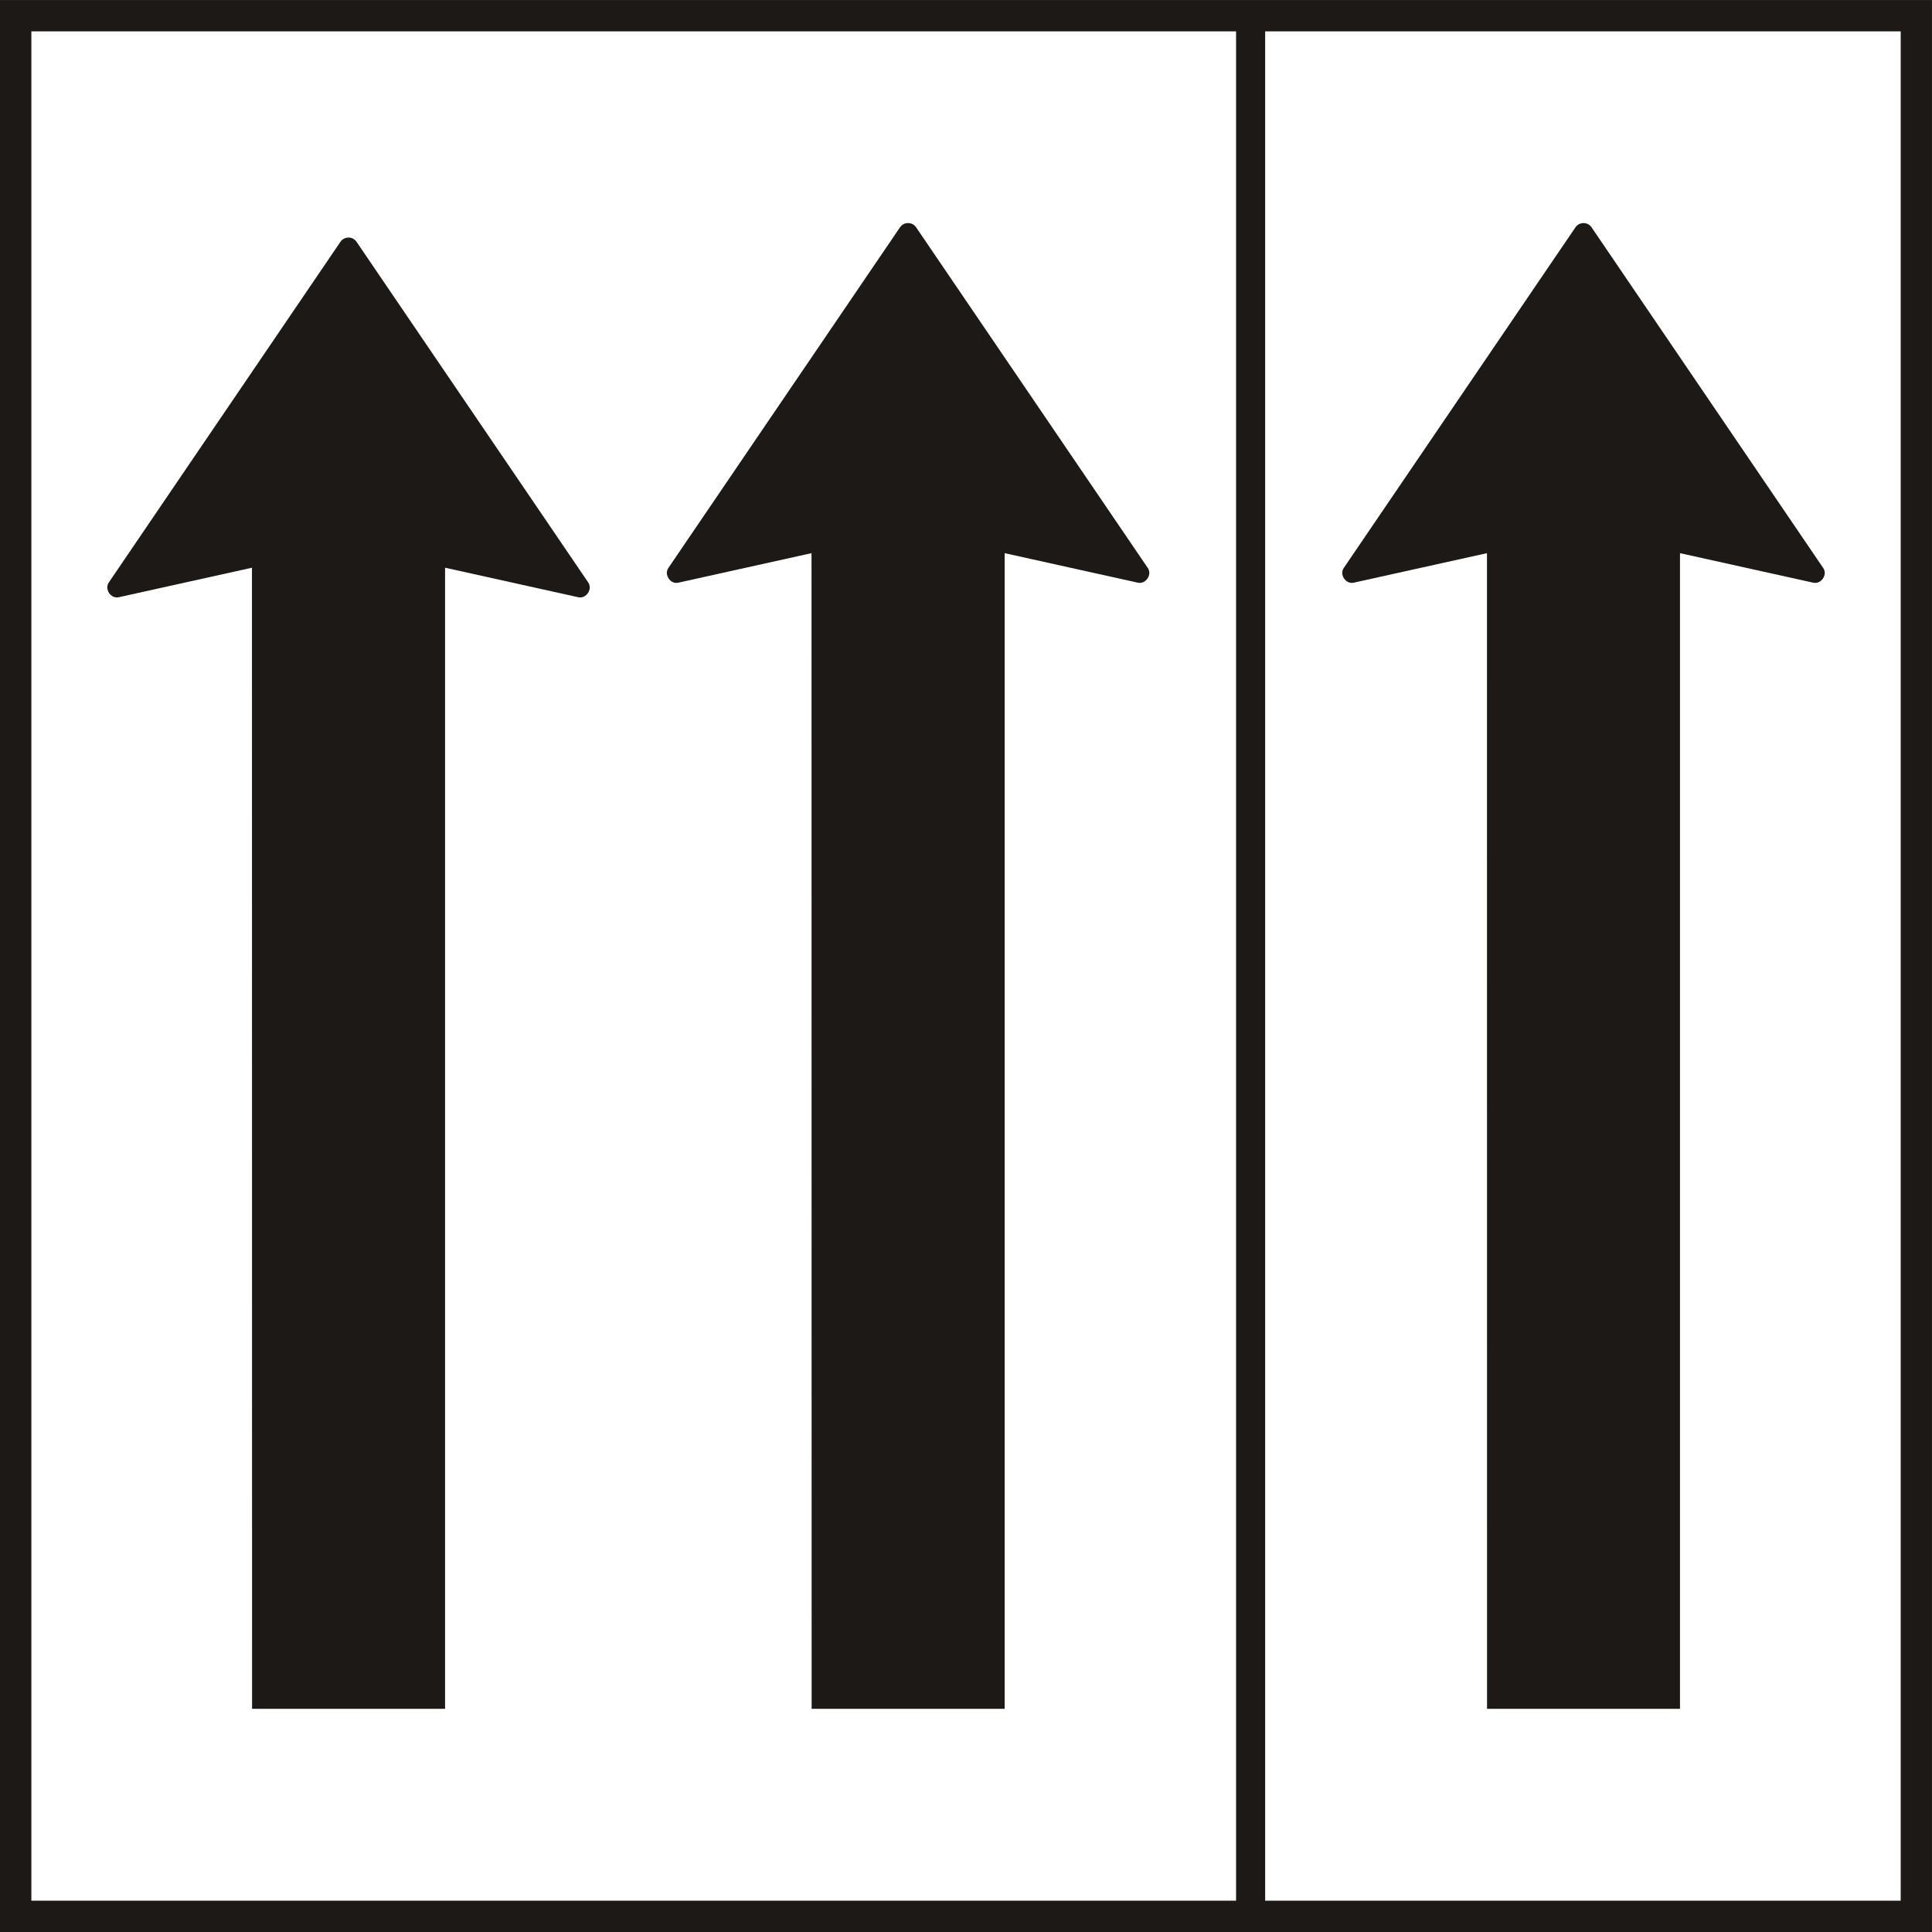<?xml version="1.0" encoding="UTF-8" standalone="no"?>
<!-- Created with Inkscape (http://www.inkscape.org/) -->

<svg
   width="34.375mm"
   height="34.375mm"
   viewBox="0 0 34.375 34.375"
   version="1.1"
   id="svg2829"
   xmlns:xlink="http://www.w3.org/1999/xlink"
   xmlns="http://www.w3.org/2000/svg"
   xmlns:svg="http://www.w3.org/2000/svg"
   xmlns:rdf="http://www.w3.org/1999/02/22-rdf-syntax-ns#"
   xmlns:cc="http://creativecommons.org/ns#"
   xmlns:dc="http://purl.org/dc/elements/1.1/">
  <rect x="0" y="0" width="34.375" height="34.375" fill="#808080" stroke="none"/>
  <defs
     id="defs2823">
    <g
       id="g3113">
      <symbol
         id="glyph0-0"
         overflow="visible"
         style="overflow:visible">
        <path
           id="path2831"
           d="m 1.109,0 v -5 h 4 v 5 z m 0.125,-0.125 h 3.75 v -4.75 h -3.75 z m 0,0"
           style="stroke:none" />
      </symbol>
      <symbol
         id="glyph0-1"
         overflow="visible"
         style="overflow:visible">
        <path
           id="path2834"
           d="M 3.672,-5.422 V -3.594 H 3.531 C 3.477,-3.938 3.391,-4.211 3.266,-4.422 c -0.117,-0.207 -0.289,-0.375 -0.516,-0.5 -0.219,-0.125 -0.449,-0.188 -0.688,-0.188 -0.273,0 -0.496,0.086 -0.672,0.25 -0.18,0.168 -0.266,0.355 -0.266,0.562 0,0.168 0.055,0.312 0.172,0.438 0.156,0.199 0.535,0.461 1.141,0.781 0.5,0.273 0.836,0.48 1.016,0.625 0.188,0.137 0.328,0.305 0.422,0.5 0.094,0.188 0.141,0.387 0.141,0.594 0,0.406 -0.156,0.758 -0.469,1.047 C 3.242,-0.02 2.848,0.125 2.359,0.125 2.203,0.125 2.055,0.113 1.922,0.094 1.836,0.07 1.664,0.02 1.406,-0.062 1.156,-0.145 1,-0.188 0.938,-0.188 0.875,-0.188 0.82,-0.164 0.781,-0.125 0.738,-0.082 0.711,0 0.703,0.125 h -0.156 v -1.828 h 0.156 c 0.062,0.387 0.148,0.672 0.266,0.859 0.113,0.188 0.285,0.344 0.516,0.469 0.238,0.125 0.5,0.188 0.781,0.188 0.332,0 0.594,-0.082 0.781,-0.25 0.188,-0.176 0.281,-0.379 0.281,-0.609 0,-0.133 -0.039,-0.266 -0.109,-0.391 -0.074,-0.133 -0.184,-0.258 -0.328,-0.375 -0.105,-0.082 -0.387,-0.25 -0.844,-0.5 -0.449,-0.258 -0.773,-0.461 -0.969,-0.609 -0.188,-0.156 -0.336,-0.32 -0.438,-0.5 C 0.547,-3.609 0.5,-3.812 0.5,-4.031 0.5,-4.406 0.645,-4.727 0.938,-5 c 0.289,-0.281 0.66,-0.422 1.109,-0.422 0.281,0 0.582,0.07 0.906,0.203 0.145,0.074 0.242,0.109 0.297,0.109 0.07,0 0.129,-0.02 0.172,-0.062 0.039,-0.039 0.078,-0.125 0.109,-0.25 z m 0,0"
           style="stroke:none" />
      </symbol>
      <symbol
         id="glyph0-2"
         overflow="visible"
         style="overflow:visible">
        <path
           id="path2837"
           d="m 1.156,-5.562 c 0.113,0 0.207,0.043 0.281,0.125 0.082,0.074 0.125,0.168 0.125,0.281 0,0.105 -0.043,0.199 -0.125,0.281 -0.074,0.074 -0.168,0.109 -0.281,0.109 -0.105,0 -0.199,-0.035 -0.281,-0.109 -0.074,-0.082 -0.109,-0.176 -0.109,-0.281 0,-0.113 0.035,-0.207 0.109,-0.281 0.082,-0.082 0.176,-0.125 0.281,-0.125 z m 0.328,1.875 v 2.875 c 0,0.23 0.016,0.383 0.047,0.453 0.031,0.074 0.078,0.133 0.141,0.172 0.07,0.031 0.191,0.047 0.359,0.047 V 0 H 0.297 v -0.141 c 0.164,0 0.281,-0.016 0.344,-0.047 C 0.703,-0.227 0.75,-0.285 0.781,-0.359 0.82,-0.441 0.844,-0.594 0.844,-0.812 v -1.375 c 0,-0.383 -0.016,-0.633 -0.047,-0.75 C 0.785,-3.02 0.758,-3.078 0.719,-3.109 0.676,-3.148 0.625,-3.172 0.562,-3.172 c -0.074,0 -0.164,0.023 -0.266,0.062 L 0.234,-3.25 1.312,-3.688 Z m 0,0"
           style="stroke:none" />
      </symbol>
      <symbol
         id="glyph0-3"
         overflow="visible"
         style="overflow:visible">
        <path
           id="path2840"
           d="m 1.203,-1.312 c -0.219,-0.102 -0.387,-0.25 -0.5,-0.438 C 0.586,-1.945 0.531,-2.16 0.531,-2.391 c 0,-0.352 0.129,-0.656 0.391,-0.906 0.27,-0.258 0.613,-0.391 1.031,-0.391 0.344,0 0.641,0.086 0.891,0.25 h 0.75 c 0.113,0 0.18,0.008 0.203,0.016 0.02,0 0.031,0.012 0.031,0.031 0.02,0.023 0.031,0.062 0.031,0.125 0,0.062 -0.008,0.109 -0.016,0.141 -0.012,0.012 -0.027,0.023 -0.047,0.031 -0.023,0.012 -0.09,0.016 -0.203,0.016 H 3.141 c 0.145,0.188 0.219,0.43 0.219,0.719 0,0.336 -0.133,0.621 -0.391,0.859 -0.25,0.23 -0.594,0.344 -1.031,0.344 -0.18,0 -0.355,-0.023 -0.531,-0.078 -0.117,0.105 -0.195,0.195 -0.234,0.266 -0.043,0.074 -0.062,0.137 -0.062,0.188 0,0.043 0.02,0.086 0.062,0.125 0.039,0.043 0.125,0.074 0.25,0.094 0.07,0.012 0.254,0.023 0.547,0.031 0.539,0.012 0.891,0.027 1.047,0.047 0.238,0.031 0.43,0.125 0.578,0.281 0.145,0.148 0.219,0.32 0.219,0.531 0,0.289 -0.141,0.566 -0.422,0.828 C 2.984,1.539 2.457,1.734 1.812,1.734 1.301,1.734 0.875,1.617 0.531,1.391 0.332,1.254 0.234,1.117 0.234,0.984 c 0,-0.062 0.016,-0.125 0.047,-0.188 C 0.32,0.703 0.414,0.566 0.562,0.391 0.57,0.367 0.703,0.227 0.953,-0.031 0.816,-0.113 0.719,-0.188 0.656,-0.25 0.602,-0.312 0.578,-0.383 0.578,-0.469 c 0,-0.094 0.035,-0.195 0.109,-0.312 0.082,-0.125 0.254,-0.301 0.516,-0.531 z M 1.891,-3.5 c -0.199,0 -0.367,0.078 -0.5,0.234 -0.125,0.156 -0.188,0.391 -0.188,0.703 0,0.418 0.086,0.734 0.266,0.953 0.133,0.18 0.305,0.266 0.516,0.266 0.195,0 0.359,-0.07 0.484,-0.219 0.133,-0.156 0.203,-0.391 0.203,-0.703 0,-0.414 -0.09,-0.738 -0.266,-0.969 C 2.27,-3.41 2.098,-3.5 1.891,-3.5 Z M 1.172,0 c -0.125,0.133 -0.219,0.258 -0.281,0.375 -0.062,0.113 -0.094,0.219 -0.094,0.312 0,0.125 0.078,0.234 0.234,0.328 0.258,0.164 0.633,0.25 1.125,0.25 0.469,0 0.812,-0.086 1.031,-0.25 C 3.414,0.848 3.531,0.672 3.531,0.484 3.531,0.348 3.461,0.25 3.328,0.188 3.191,0.133 2.922,0.102 2.516,0.094 1.93,0.07 1.484,0.039 1.172,0 Z m 0,0"
           style="stroke:none" />
      </symbol>
      <symbol
         id="glyph0-4"
         overflow="visible"
         style="overflow:visible">
        <path
           id="path2843"
           d="M 1.297,-2.922 C 1.711,-3.43 2.113,-3.688 2.5,-3.688 c 0.188,0 0.348,0.055 0.484,0.156 0.145,0.094 0.258,0.25 0.344,0.469 0.062,0.156 0.094,0.398 0.094,0.719 v 1.531 c 0,0.23 0.016,0.387 0.047,0.469 0.031,0.062 0.078,0.117 0.141,0.156 0.062,0.031 0.18,0.047 0.359,0.047 V 0 H 2.203 v -0.141 h 0.062 c 0.164,0 0.281,-0.023 0.344,-0.078 0.07,-0.051 0.125,-0.125 0.156,-0.219 0.008,-0.039 0.016,-0.164 0.016,-0.375 v -1.469 c 0,-0.32 -0.047,-0.555 -0.141,-0.703 -0.086,-0.145 -0.227,-0.219 -0.422,-0.219 -0.312,0 -0.621,0.168 -0.922,0.5 V -0.812 c 0,0.242 0.016,0.391 0.047,0.453 0.031,0.074 0.078,0.133 0.141,0.172 0.062,0.031 0.191,0.047 0.391,0.047 V 0 H 0.109 V -0.141 H 0.188 c 0.176,0 0.297,-0.047 0.359,-0.141 C 0.617,-0.375 0.656,-0.551 0.656,-0.812 v -1.328 c 0,-0.426 -0.012,-0.688 -0.031,-0.781 -0.023,-0.094 -0.055,-0.156 -0.094,-0.188 -0.043,-0.039 -0.094,-0.062 -0.156,-0.062 -0.074,0 -0.164,0.023 -0.266,0.062 L 0.047,-3.25 1.125,-3.688 h 0.172 z m 0,0"
           style="stroke:none" />
      </symbol>
      <symbol
         id="glyph0-5"
         overflow="visible"
         style="overflow:visible">
        <path
           id="path2846"
           d="M 2.281,-0.516 C 1.914,-0.234 1.688,-0.07 1.594,-0.031 1.445,0.039 1.297,0.078 1.141,0.078 c -0.25,0 -0.461,-0.082 -0.625,-0.25 C 0.359,-0.348 0.281,-0.57 0.281,-0.844 c 0,-0.176 0.039,-0.328 0.125,-0.453 0.102,-0.176 0.285,-0.344 0.547,-0.5 C 1.223,-1.953 1.664,-2.145 2.281,-2.375 v -0.141 c 0,-0.352 -0.059,-0.598 -0.172,-0.734 -0.117,-0.133 -0.281,-0.203 -0.5,-0.203 -0.156,0 -0.289,0.047 -0.391,0.141 -0.094,0.086 -0.141,0.184 -0.141,0.297 v 0.234 c 0,0.117 -0.031,0.211 -0.094,0.281 C 0.93,-2.438 0.852,-2.406 0.75,-2.406 0.656,-2.406 0.578,-2.438 0.516,-2.5 c -0.062,-0.07 -0.094,-0.164 -0.094,-0.281 0,-0.227 0.113,-0.438 0.344,-0.625 0.227,-0.188 0.551,-0.281 0.969,-0.281 0.312,0 0.57,0.055 0.781,0.156 0.156,0.086 0.27,0.215 0.344,0.391 0.039,0.105 0.062,0.336 0.062,0.688 V -1.25 c 0,0.344 0.004,0.559 0.016,0.641 0.02,0.074 0.039,0.125 0.062,0.156 0.031,0.023 0.066,0.031 0.109,0.031 0.039,0 0.078,-0.008 0.109,-0.031 0.051,-0.031 0.156,-0.125 0.312,-0.281 v 0.219 c -0.293,0.398 -0.57,0.594 -0.828,0.594 -0.125,0 -0.23,-0.047 -0.312,-0.141 C 2.316,-0.156 2.281,-0.305 2.281,-0.516 Z m 0,-0.25 v -1.375 C 1.883,-1.984 1.629,-1.867 1.516,-1.797 1.305,-1.68 1.156,-1.562 1.062,-1.438 c -0.086,0.125 -0.125,0.262 -0.125,0.406 0,0.188 0.055,0.344 0.172,0.469 0.113,0.125 0.242,0.188 0.391,0.188 0.195,0 0.457,-0.129 0.781,-0.391 z m 0,0"
           style="stroke:none" />
      </symbol>
      <symbol
         id="glyph0-6"
         overflow="visible"
         style="overflow:visible">
        <path
           id="path2849"
           d="m 1.484,-5.562 v 4.75 c 0,0.23 0.016,0.383 0.047,0.453 C 1.562,-0.285 1.609,-0.227 1.672,-0.188 1.742,-0.156 1.875,-0.141 2.062,-0.141 V 0 h -1.75 v -0.141 c 0.156,0 0.266,-0.016 0.328,-0.047 C 0.703,-0.227 0.75,-0.285 0.781,-0.359 0.812,-0.441 0.828,-0.594 0.828,-0.812 v -3.25 c 0,-0.406 -0.012,-0.648 -0.031,-0.734 -0.012,-0.094 -0.039,-0.156 -0.078,-0.188 -0.043,-0.039 -0.094,-0.062 -0.156,-0.062 -0.062,0 -0.148,0.023 -0.25,0.062 L 0.234,-5.125 1.312,-5.562 Z m 0,0"
           style="stroke:none" />
      </symbol>
      <symbol
         id="glyph0-7"
         overflow="visible"
         style="overflow:visible">
        <path
           id="path2852"
           d="m 2.562,-3.688 v 1.219 H 2.438 C 2.332,-2.852 2.203,-3.113 2.047,-3.25 1.898,-3.383 1.707,-3.453 1.469,-3.453 c -0.188,0 -0.34,0.047 -0.453,0.141 -0.105,0.094 -0.156,0.203 -0.156,0.328 0,0.148 0.039,0.273 0.125,0.375 0.07,0.105 0.234,0.215 0.484,0.328 L 2.047,-2 c 0.52,0.262 0.781,0.602 0.781,1.016 0,0.336 -0.125,0.602 -0.375,0.797 -0.242,0.195 -0.512,0.297 -0.812,0.297 -0.219,0 -0.469,-0.043 -0.75,-0.125 -0.086,-0.02 -0.156,-0.031 -0.219,-0.031 -0.055,0 -0.102,0.039 -0.141,0.109 h -0.125 v -1.281 h 0.125 c 0.07,0.367 0.211,0.641 0.422,0.828 0.207,0.18 0.438,0.266 0.688,0.266 0.188,0 0.332,-0.051 0.438,-0.156 C 2.191,-0.383 2.25,-0.508 2.25,-0.656 c 0,-0.188 -0.062,-0.336 -0.188,-0.453 -0.125,-0.125 -0.375,-0.281 -0.75,-0.469 -0.375,-0.188 -0.625,-0.359 -0.75,-0.516 -0.117,-0.145 -0.172,-0.332 -0.172,-0.562 0,-0.289 0.098,-0.535 0.297,-0.734 0.207,-0.195 0.473,-0.297 0.797,-0.297 0.133,0 0.301,0.031 0.5,0.094 0.133,0.043 0.223,0.062 0.266,0.062 0.039,0 0.07,-0.008 0.094,-0.031 0.031,-0.02 0.062,-0.062 0.094,-0.125 z m 0,0"
           style="stroke:none" />
      </symbol>
      <symbol
         id="glyph0-8"
         overflow="visible"
         style="overflow:visible">
        <path
           id="path2855"
           d="m 1.297,-4.75 v 1.172 H 2.125 V -3.312 H 1.297 v 2.328 c 0,0.23 0.031,0.387 0.094,0.469 0.062,0.086 0.145,0.125 0.25,0.125 0.094,0 0.176,-0.023 0.25,-0.078 0.082,-0.062 0.145,-0.145 0.188,-0.25 h 0.156 C 2.141,-0.457 2.008,-0.258 1.844,-0.125 1.676,0 1.504,0.062 1.328,0.062 1.211,0.062 1.098,0.031 0.984,-0.031 0.867,-0.102 0.781,-0.203 0.719,-0.328 0.664,-0.453 0.641,-0.645 0.641,-0.906 V -3.312 h -0.562 v -0.125 c 0.145,-0.051 0.289,-0.145 0.438,-0.281 0.156,-0.145 0.289,-0.312 0.406,-0.5 0.062,-0.094 0.145,-0.27 0.25,-0.531 z m 0,0"
           style="stroke:none" />
      </symbol>
      <symbol
         id="glyph0-9"
         overflow="visible"
         style="overflow:visible">
        <path
           id="path2858"
           d="m 2,-3.688 c 0.539,0 0.977,0.211 1.312,0.625 0.27,0.344 0.406,0.746 0.406,1.203 0,0.324 -0.078,0.652 -0.234,0.984 -0.148,0.324 -0.355,0.57 -0.625,0.734 -0.273,0.164 -0.574,0.25 -0.906,0.25 -0.531,0 -0.961,-0.211 -1.281,-0.641 -0.273,-0.363 -0.406,-0.77 -0.406,-1.219 0,-0.332 0.082,-0.66 0.25,-0.984 0.164,-0.32 0.379,-0.562 0.641,-0.719 C 1.426,-3.609 1.707,-3.688 2,-3.688 Z m -0.125,0.25 c -0.137,0 -0.277,0.043 -0.422,0.125 C 1.316,-3.227 1.207,-3.082 1.125,-2.875 1.039,-2.664 1,-2.398 1,-2.078 c 0,0.523 0.102,0.969 0.312,1.344 0.207,0.375 0.477,0.562 0.812,0.562 0.25,0 0.457,-0.102 0.625,-0.312 C 2.914,-0.691 3,-1.051 3,-1.562 3,-2.195 2.863,-2.695 2.594,-3.062 2.406,-3.312 2.164,-3.438 1.875,-3.438 Z m 0,0"
           style="stroke:none" />
      </symbol>
      <symbol
         id="glyph0-10"
         overflow="visible"
         style="overflow:visible">
        <path
           id="path2861"
           d="M 0.062,-3.578 H 1.75 V -3.438 H 1.641 c -0.105,0 -0.184,0.027 -0.234,0.078 -0.055,0.055 -0.078,0.121 -0.078,0.203 0,0.086 0.023,0.188 0.078,0.312 L 2.25,-0.859 3.078,-2.906 c 0.062,-0.145 0.094,-0.258 0.094,-0.344 0,-0.031 -0.012,-0.055 -0.031,-0.078 C 3.109,-3.367 3.07,-3.395 3.031,-3.406 2.988,-3.426 2.898,-3.438 2.766,-3.438 v -0.141 h 1.156 V -3.438 C 3.785,-3.426 3.691,-3.398 3.641,-3.359 3.555,-3.273 3.477,-3.145 3.406,-2.969 L 2.125,0.109 H 1.969 L 0.688,-2.906 C 0.633,-3.051 0.582,-3.156 0.531,-3.219 0.477,-3.281 0.41,-3.332 0.328,-3.375 0.285,-3.395 0.195,-3.414 0.062,-3.438 Z m 0,0"
           style="stroke:none" />
      </symbol>
      <symbol
         id="glyph0-11"
         overflow="visible"
         style="overflow:visible">
        <path
           id="path2864"
           d="m 0.859,-2.234 c -0.012,0.531 0.113,0.949 0.375,1.25 0.258,0.305 0.566,0.453 0.922,0.453 0.238,0 0.441,-0.062 0.609,-0.188 0.176,-0.133 0.32,-0.359 0.438,-0.672 l 0.125,0.078 c -0.055,0.367 -0.215,0.695 -0.484,0.984 -0.262,0.293 -0.59,0.438 -0.984,0.438 -0.43,0 -0.797,-0.164 -1.109,-0.5 C 0.445,-0.723 0.297,-1.176 0.297,-1.75 c 0,-0.602 0.156,-1.078 0.469,-1.422 0.312,-0.344 0.707,-0.516 1.188,-0.516 0.395,0 0.723,0.137 0.984,0.406 0.258,0.262 0.391,0.609 0.391,1.047 z m 0,-0.219 h 1.656 C 2.492,-2.68 2.461,-2.844 2.422,-2.938 2.359,-3.082 2.258,-3.195 2.125,-3.281 2,-3.363 1.867,-3.406 1.734,-3.406 c -0.219,0 -0.418,0.086 -0.594,0.25 -0.168,0.168 -0.262,0.402 -0.281,0.703 z m 0,0"
           style="stroke:none" />
      </symbol>
      <symbol
         id="glyph0-12"
         overflow="visible"
         style="overflow:visible">
        <path
           id="path2867"
           d="m 1.297,-3.688 v 0.812 c 0.301,-0.539 0.609,-0.812 0.922,-0.812 0.145,0 0.266,0.047 0.359,0.141 0.094,0.086 0.141,0.184 0.141,0.297 0,0.105 -0.039,0.195 -0.109,0.266 -0.062,0.062 -0.141,0.094 -0.234,0.094 -0.094,0 -0.199,-0.039 -0.312,-0.125 -0.117,-0.094 -0.199,-0.141 -0.25,-0.141 -0.043,0 -0.094,0.027 -0.156,0.078 -0.117,0.105 -0.234,0.281 -0.359,0.531 v 1.703 c 0,0.199 0.023,0.352 0.078,0.453 0.031,0.074 0.086,0.137 0.172,0.188 0.094,0.043 0.219,0.062 0.375,0.062 V 0 H 0.094 v -0.141 c 0.176,0 0.312,-0.031 0.406,-0.094 0.062,-0.039 0.109,-0.102 0.141,-0.188 C 0.648,-0.473 0.656,-0.602 0.656,-0.812 v -1.375 c 0,-0.414 -0.012,-0.664 -0.031,-0.75 -0.012,-0.082 -0.043,-0.141 -0.094,-0.172 -0.043,-0.039 -0.102,-0.062 -0.172,-0.062 -0.074,0 -0.164,0.023 -0.266,0.062 L 0.047,-3.25 1.141,-3.688 Z m 0,0"
           style="stroke:none" />
      </symbol>
      <symbol
         id="glyph0-13"
         overflow="visible"
         style="overflow:visible">
        <path
           id="path2870"
           d="M 2.781,-0.406 C 2.602,-0.219 2.43,-0.082 2.266,0 2.098,0.07 1.922,0.109 1.734,0.109 c -0.398,0 -0.742,-0.16 -1.031,-0.484 -0.293,-0.332 -0.438,-0.754 -0.438,-1.266 0,-0.508 0.16,-0.977 0.484,-1.406 C 1.07,-3.473 1.488,-3.688 2,-3.688 c 0.312,0 0.57,0.102 0.781,0.297 v -0.656 c 0,-0.406 -0.012,-0.656 -0.031,-0.75 -0.023,-0.094 -0.055,-0.156 -0.094,-0.188 -0.043,-0.039 -0.094,-0.062 -0.156,-0.062 -0.062,0 -0.152,0.023 -0.266,0.062 L 2.188,-5.125 3.25,-5.562 h 0.172 v 4.141 c 0,0.418 0.008,0.672 0.031,0.766 0.02,0.094 0.051,0.164 0.094,0.203 0.039,0.031 0.094,0.047 0.156,0.047 0.062,0 0.156,-0.02 0.281,-0.062 l 0.031,0.141 -1.062,0.438 H 2.781 Z m 0,-0.266 v -1.844 C 2.758,-2.691 2.707,-2.852 2.625,-3 2.551,-3.145 2.453,-3.254 2.328,-3.328 c -0.125,-0.082 -0.25,-0.125 -0.375,-0.125 -0.23,0 -0.434,0.105 -0.609,0.312 -0.242,0.273 -0.359,0.668 -0.359,1.188 0,0.531 0.113,0.938 0.344,1.219 0.227,0.273 0.484,0.406 0.766,0.406 0.238,0 0.469,-0.113 0.688,-0.344 z m 0,0"
           style="stroke:none" />
      </symbol>
      <symbol
         id="glyph0-14"
         overflow="visible"
         style="overflow:visible">
        <path
           id="path2873"
           d="m 3.391,-3.578 v 2.172 c 0,0.406 0.008,0.656 0.031,0.75 0.02,0.094 0.051,0.164 0.094,0.203 0.039,0.031 0.086,0.047 0.141,0.047 0.082,0 0.176,-0.02 0.281,-0.062 l 0.047,0.141 -1.062,0.438 H 2.75 V -0.656 c -0.312,0.336 -0.555,0.547 -0.719,0.641 -0.156,0.082 -0.324,0.125 -0.5,0.125 C 1.332,0.109 1.156,0.051 1,-0.062 0.852,-0.176 0.75,-0.32 0.688,-0.5 0.633,-0.688 0.609,-0.945 0.609,-1.281 v -1.609 c 0,-0.164 -0.023,-0.281 -0.062,-0.344 -0.031,-0.062 -0.086,-0.109 -0.156,-0.141 -0.062,-0.039 -0.188,-0.062 -0.375,-0.062 v -0.141 h 1.25 V -1.188 c 0,0.336 0.055,0.555 0.172,0.656 0.113,0.105 0.254,0.156 0.422,0.156 0.113,0 0.238,-0.031 0.375,-0.094 C 2.379,-0.539 2.551,-0.676 2.75,-0.875 V -2.906 C 2.75,-3.113 2.707,-3.25 2.625,-3.312 2.551,-3.383 2.398,-3.426 2.172,-3.438 v -0.141 z m 0,0"
           style="stroke:none" />
      </symbol>
      <symbol
         id="glyph0-15"
         overflow="visible"
         style="overflow:visible">
        <path
           id="path2876"
           d=""
           style="stroke:none" />
      </symbol>
      <symbol
         id="glyph0-16"
         overflow="visible"
         style="overflow:visible">
        <path
           id="path2879"
           d="M 3.656,-1.781 H 1.609 L 1.25,-0.938 c -0.086,0.211 -0.125,0.359 -0.125,0.453 0,0.086 0.035,0.156 0.109,0.219 0.07,0.062 0.238,0.105 0.5,0.125 V 0 H 0.062 V -0.141 C 0.281,-0.18 0.426,-0.234 0.5,-0.297 0.625,-0.422 0.77,-0.676 0.938,-1.062 L 2.797,-5.422 H 2.938 l 1.844,4.406 c 0.145,0.355 0.273,0.586 0.391,0.688 0.125,0.105 0.297,0.168 0.516,0.188 V 0 H 3.594 V -0.141 C 3.812,-0.148 3.957,-0.188 4.031,-0.25 c 0.07,-0.062 0.109,-0.133 0.109,-0.219 0,-0.113 -0.055,-0.297 -0.156,-0.547 z M 3.547,-2.062 2.656,-4.203 1.734,-2.062 Z m 0,0"
           style="stroke:none" />
      </symbol>
      <symbol
         id="glyph0-17"
         overflow="visible"
         style="overflow:visible">
        <path
           id="path2882"
           d="M 3.359,-1.094 3.312,0 H 0.156 V -0.141 L 2.531,-3.312 H 1.359 c -0.25,0 -0.418,0.023 -0.5,0.062 -0.074,0.031 -0.137,0.09 -0.188,0.172 C 0.609,-2.941 0.57,-2.781 0.562,-2.594 H 0.406 l 0.016,-0.984 h 3 V -3.438 L 1.031,-0.266 h 1.297 c 0.27,0 0.453,-0.02 0.547,-0.062 0.102,-0.051 0.188,-0.133 0.25,-0.25 0.039,-0.082 0.078,-0.254 0.109,-0.516 z m 0,0"
           style="stroke:none" />
      </symbol>
      <symbol
         id="glyph0-18"
         overflow="visible"
         style="overflow:visible">
        <path
           id="path2885"
           d="m 1.641,-5.016 v 2.094 h 0.969 c 0.219,0 0.379,-0.047 0.484,-0.141 0.102,-0.102 0.172,-0.301 0.203,-0.594 H 3.438 v 1.797 H 3.297 C 3.297,-2.066 3.27,-2.219 3.219,-2.312 3.164,-2.406 3.094,-2.477 3,-2.531 2.914,-2.582 2.785,-2.609 2.609,-2.609 H 1.641 V -0.938 c 0,0.273 0.016,0.449 0.047,0.531 0.031,0.062 0.086,0.121 0.172,0.172 0.113,0.062 0.234,0.094 0.359,0.094 h 0.188 V 0 H 0.125 v -0.141 h 0.188 c 0.219,0 0.379,-0.066 0.484,-0.203 0.062,-0.082 0.094,-0.281 0.094,-0.594 V -4.359 C 0.891,-4.629 0.875,-4.805 0.844,-4.891 0.812,-4.953 0.754,-5.008 0.672,-5.062 0.566,-5.125 0.445,-5.156 0.312,-5.156 H 0.125 V -5.297 H 4.078 L 4.125,-4.141 H 3.984 C 3.922,-4.379 3.844,-4.555 3.75,-4.672 3.656,-4.797 3.539,-4.883 3.406,-4.938 3.281,-4.988 3.082,-5.016 2.812,-5.016 Z m 0,0"
           style="stroke:none" />
      </symbol>
      <symbol
         id="glyph0-19"
         overflow="visible"
         style="overflow:visible">
        <path
           id="path2888"
           d="m 1.297,-5.562 v 2.625 C 1.586,-3.258 1.816,-3.461 1.984,-3.547 2.16,-3.641 2.332,-3.688 2.5,-3.688 c 0.195,0 0.367,0.059 0.516,0.172 0.145,0.117 0.254,0.293 0.328,0.531 0.051,0.168 0.078,0.469 0.078,0.906 V -0.812 c 0,0.23 0.016,0.387 0.047,0.469 0.031,0.062 0.078,0.117 0.141,0.156 0.062,0.031 0.176,0.047 0.344,0.047 V 0 H 2.188 v -0.141 h 0.094 c 0.164,0 0.281,-0.023 0.344,-0.078 0.062,-0.051 0.109,-0.125 0.141,-0.219 0,-0.039 0,-0.164 0,-0.375 v -1.266 c 0,-0.383 -0.023,-0.641 -0.062,-0.766 -0.031,-0.125 -0.094,-0.219 -0.188,-0.281 -0.086,-0.062 -0.188,-0.094 -0.312,-0.094 -0.137,0 -0.273,0.039 -0.406,0.109 -0.137,0.062 -0.305,0.199 -0.5,0.406 V -0.812 c 0,0.25 0.016,0.406 0.047,0.469 0.031,0.055 0.082,0.102 0.156,0.141 0.07,0.043 0.195,0.062 0.375,0.062 V 0 H 0.109 v -0.141 c 0.156,0 0.281,-0.023 0.375,-0.078 0.051,-0.02 0.094,-0.066 0.125,-0.141 C 0.641,-0.43 0.656,-0.582 0.656,-0.812 v -3.234 c 0,-0.406 -0.012,-0.656 -0.031,-0.75 -0.023,-0.094 -0.055,-0.156 -0.094,-0.188 -0.043,-0.039 -0.094,-0.062 -0.156,-0.062 -0.055,0 -0.141,0.023 -0.266,0.062 L 0.047,-5.125 1.125,-5.562 Z m 0,0"
           style="stroke:none" />
      </symbol>
      <symbol
         id="glyph0-20"
         overflow="visible"
         style="overflow:visible">
        <path
           id="path2891"
           d="m 1.656,-3.297 v 2.344 c 0,0.336 0.035,0.547 0.109,0.641 0.094,0.117 0.219,0.172 0.375,0.172 H 2.469 V 0 H 0.328 V -0.141 H 0.5 c 0.102,0 0.195,-0.023 0.281,-0.078 C 0.863,-0.27 0.922,-0.336 0.953,-0.422 0.984,-0.516 1,-0.691 1,-0.953 v -2.344 H 0.312 v -0.281 H 1 V -3.812 c 0,-0.352 0.055,-0.656 0.172,-0.906 0.113,-0.25 0.289,-0.445 0.531,-0.594 C 1.941,-5.469 2.207,-5.547 2.5,-5.547 c 0.27,0 0.52,0.09 0.75,0.266 0.156,0.117 0.234,0.246 0.234,0.391 0,0.086 -0.039,0.164 -0.109,0.234 -0.062,0.062 -0.137,0.094 -0.219,0.094 -0.062,0 -0.125,-0.02 -0.188,-0.062 -0.062,-0.039 -0.148,-0.133 -0.25,-0.281 C 2.625,-5.051 2.535,-5.145 2.453,-5.188 2.379,-5.238 2.289,-5.266 2.188,-5.266 c -0.117,0 -0.215,0.031 -0.297,0.094 -0.086,0.062 -0.148,0.164 -0.188,0.297 -0.031,0.137 -0.047,0.48 -0.047,1.031 v 0.266 h 0.922 v 0.281 z m 0,0"
           style="stroke:none" />
      </symbol>
      <symbol
         id="glyph0-21"
         overflow="visible"
         style="overflow:visible">
        <path
           id="path2894"
           d="M 2.484,1.562 V 1.719 C 2.086,1.52 1.758,1.285 1.5,1.016 1.125,0.641 0.832,0.195 0.625,-0.312 0.426,-0.832 0.328,-1.367 0.328,-1.922 c 0,-0.801 0.195,-1.535 0.594,-2.203 0.406,-0.664 0.926,-1.145 1.562,-1.438 v 0.172 C 2.16,-5.211 1.895,-4.969 1.688,-4.656 1.488,-4.352 1.336,-3.969 1.234,-3.5 c -0.105,0.469 -0.156,0.965 -0.156,1.484 0,0.555 0.047,1.059 0.141,1.516 0.062,0.367 0.141,0.648 0.234,0.859 0.102,0.219 0.234,0.426 0.391,0.625 0.164,0.207 0.379,0.398 0.641,0.578 z m 0,0"
           style="stroke:none" />
      </symbol>
      <symbol
         id="glyph0-22"
         overflow="visible"
         style="overflow:visible">
        <path
           id="path2897"
           d="m 3.703,-2.703 c 0.363,0.074 0.633,0.199 0.812,0.375 0.258,0.242 0.391,0.531 0.391,0.875 0,0.262 -0.086,0.516 -0.25,0.766 -0.168,0.242 -0.398,0.418 -0.688,0.531 C 3.676,-0.051 3.234,0 2.641,0 h -2.5 v -0.141 h 0.188 c 0.227,0 0.391,-0.07 0.484,-0.219 0.062,-0.094 0.094,-0.285 0.094,-0.578 v -3.422 c 0,-0.332 -0.043,-0.539 -0.125,-0.625 C 0.688,-5.098 0.535,-5.156 0.328,-5.156 h -0.188 v -0.141 h 2.281 c 0.426,0 0.77,0.031 1.031,0.094 0.383,0.094 0.68,0.262 0.891,0.5 0.207,0.242 0.312,0.512 0.312,0.812 0,0.273 -0.086,0.512 -0.25,0.719 C 4.25,-2.961 4.016,-2.805 3.703,-2.703 Z M 1.656,-2.922 C 1.75,-2.898 1.859,-2.883 1.984,-2.875 c 0.125,0.012 0.258,0.016 0.406,0.016 0.375,0 0.656,-0.039 0.844,-0.125 0.195,-0.082 0.348,-0.207 0.453,-0.375 0.102,-0.164 0.156,-0.352 0.156,-0.562 0,-0.301 -0.133,-0.562 -0.391,-0.781 -0.25,-0.219 -0.617,-0.328 -1.094,-0.328 -0.262,0 -0.496,0.027 -0.703,0.078 z m 0,2.531 c 0.301,0.074 0.598,0.109 0.891,0.109 0.469,0 0.828,-0.102 1.078,-0.312 C 3.875,-0.812 4,-1.078 4,-1.391 4,-1.586 3.941,-1.781 3.828,-1.969 3.711,-2.164 3.531,-2.316 3.281,-2.422 c -0.25,-0.113 -0.562,-0.172 -0.938,-0.172 -0.168,0 -0.309,0.008 -0.422,0.016 -0.117,0 -0.203,0.008 -0.266,0.016 z m 0,0"
           style="stroke:none" />
      </symbol>
      <symbol
         id="glyph0-23"
         overflow="visible"
         style="overflow:visible">
        <path
           id="path2900"
           d="M -0.016,-3.219 1.094,-3.672 H 1.25 v 0.844 C 1.426,-3.148 1.609,-3.375 1.797,-3.5 c 0.188,-0.125 0.383,-0.188 0.594,-0.188 0.352,0 0.648,0.141 0.891,0.422 0.301,0.344 0.453,0.793 0.453,1.344 0,0.617 -0.18,1.125 -0.531,1.531 -0.293,0.336 -0.664,0.5 -1.109,0.5 -0.188,0 -0.355,-0.027 -0.5,-0.078 C 1.488,-0.008 1.375,-0.086 1.25,-0.203 v 1.094 C 1.25,1.129 1.258,1.281 1.281,1.344 1.312,1.414 1.363,1.469 1.438,1.5 1.52,1.539 1.656,1.562 1.844,1.562 v 0.156 h -1.875 V 1.562 H 0.078 C 0.211,1.57 0.332,1.547 0.438,1.484 0.488,1.453 0.523,1.406 0.547,1.344 0.578,1.281 0.594,1.117 0.594,0.859 V -2.531 c 0,-0.227 -0.012,-0.375 -0.031,-0.438 C 0.539,-3.031 0.504,-3.078 0.453,-3.109 0.41,-3.141 0.352,-3.156 0.281,-3.156 c -0.062,0 -0.141,0.023 -0.234,0.062 z M 1.25,-2.609 v 1.344 c 0,0.293 0.008,0.48 0.031,0.562 0.031,0.156 0.117,0.293 0.266,0.406 0.145,0.117 0.32,0.172 0.531,0.172 0.258,0 0.473,-0.102 0.641,-0.312 0.207,-0.258 0.312,-0.629 0.312,-1.109 0,-0.551 -0.121,-0.973 -0.359,-1.266 -0.168,-0.207 -0.367,-0.312 -0.594,-0.312 -0.125,0 -0.25,0.031 -0.375,0.094 C 1.609,-2.977 1.457,-2.836 1.25,-2.609 Z m 0,0"
           style="stroke:none" />
      </symbol>
      <symbol
         id="glyph0-24"
         overflow="visible"
         style="overflow:visible">
        <path
           id="path2903"
           d="M 0.188,-5.391 V -5.562 c 0.395,0.199 0.723,0.434 0.984,0.703 0.375,0.375 0.66,0.82 0.859,1.328 0.207,0.512 0.312,1.047 0.312,1.609 0,0.805 -0.203,1.539 -0.609,2.203 C 1.336,0.945 0.82,1.426 0.188,1.719 V 1.562 C 0.5,1.383 0.758,1.141 0.969,0.828 c 0.207,-0.305 0.359,-0.688 0.453,-1.156 0.102,-0.477 0.156,-0.973 0.156,-1.484 0,-0.551 -0.043,-1.055 -0.125,-1.516 -0.062,-0.363 -0.148,-0.648 -0.25,-0.859 C 1.109,-4.406 0.977,-4.613 0.812,-4.812 0.656,-5.02 0.445,-5.211 0.188,-5.391 Z m 0,0"
           style="stroke:none" />
      </symbol>
      <symbol
         id="glyph0-25"
         overflow="visible"
         style="overflow:visible">
        <path
           id="path2906"
           d="m 1,-0.766 c 0.125,0 0.227,0.047 0.312,0.141 0.082,0.086 0.125,0.184 0.125,0.297 0,0.125 -0.043,0.23 -0.125,0.312 -0.086,0.082 -0.188,0.125 -0.312,0.125 -0.117,0 -0.219,-0.043 -0.312,-0.125 -0.086,-0.082 -0.125,-0.188 -0.125,-0.312 0,-0.125 0.039,-0.227 0.125,-0.312 0.094,-0.082 0.195,-0.125 0.312,-0.125 z m 0,0"
           style="stroke:none" />
      </symbol>
      <symbol
         id="glyph0-26"
         overflow="visible"
         style="overflow:visible">
        <path
           id="path2909"
           d="m 3.469,-5.297 -0.297,0.656 h -1.594 l -0.344,0.719 c 0.688,0.105 1.234,0.359 1.641,0.766 0.344,0.355 0.516,0.773 0.516,1.25 0,0.281 -0.059,0.543 -0.172,0.781 -0.117,0.23 -0.262,0.43 -0.438,0.594 C 2.613,-0.363 2.426,-0.227 2.219,-0.125 1.914,0.02 1.609,0.094 1.297,0.094 0.973,0.094 0.738,0.039 0.594,-0.062 0.457,-0.176 0.391,-0.297 0.391,-0.422 c 0,-0.07 0.023,-0.133 0.078,-0.188 0.062,-0.062 0.141,-0.094 0.234,-0.094 0.062,0 0.117,0.012 0.172,0.031 0.051,0.023 0.141,0.074 0.266,0.156 0.195,0.137 0.395,0.203 0.594,0.203 0.301,0 0.566,-0.113 0.797,-0.344 C 2.758,-0.883 2.875,-1.164 2.875,-1.5 2.875,-1.82 2.77,-2.117 2.562,-2.391 2.363,-2.672 2.082,-2.883 1.719,-3.031 1.438,-3.156 1.051,-3.223 0.562,-3.234 l 1.016,-2.062 z m 0,0"
           style="stroke:none" />
      </symbol>
      <symbol
         id="glyph0-27"
         overflow="visible"
         style="overflow:visible">
        <path
           id="path2912"
           d="M 0.422,0.109 V -0.031 C 0.766,-0.039 1.082,-0.117 1.375,-0.266 1.664,-0.422 1.945,-0.688 2.219,-1.062 2.488,-1.445 2.676,-1.867 2.781,-2.328 2.375,-2.066 2.004,-1.938 1.672,-1.938 c -0.375,0 -0.699,-0.141 -0.969,-0.422 C 0.441,-2.648 0.312,-3.035 0.312,-3.516 c 0,-0.457 0.133,-0.867 0.406,-1.234 0.32,-0.438 0.738,-0.656 1.25,-0.656 0.438,0 0.812,0.18 1.125,0.531 0.375,0.449 0.562,1 0.562,1.656 0,0.586 -0.148,1.133 -0.438,1.641 -0.281,0.512 -0.684,0.934 -1.203,1.266 -0.418,0.281 -0.875,0.422 -1.375,0.422 z m 2.422,-2.719 c 0.051,-0.344 0.078,-0.613 0.078,-0.812 C 2.922,-3.68 2.875,-3.957 2.781,-4.25 2.695,-4.539 2.578,-4.766 2.422,-4.922 2.266,-5.078 2.086,-5.156 1.891,-5.156 c -0.242,0 -0.449,0.105 -0.625,0.312 -0.168,0.211 -0.25,0.523 -0.25,0.938 0,0.543 0.113,0.969 0.344,1.281 0.164,0.23 0.375,0.344 0.625,0.344 0.125,0 0.266,-0.023 0.422,-0.078 0.164,-0.062 0.312,-0.145 0.438,-0.25 z m 0,0"
           style="stroke:none" />
      </symbol>
      <symbol
         id="glyph0-28"
         overflow="visible"
         style="overflow:visible">
        <path
           id="path2915"
           d="m 1.328,-0.766 c 0.125,0 0.227,0.047 0.312,0.141 0.082,0.086 0.125,0.184 0.125,0.297 0,0.125 -0.043,0.23 -0.125,0.312 -0.086,0.082 -0.188,0.125 -0.312,0.125 -0.117,0 -0.215,-0.043 -0.297,-0.125 -0.086,-0.082 -0.125,-0.188 -0.125,-0.312 0,-0.125 0.039,-0.227 0.125,-0.312 0.082,-0.082 0.18,-0.125 0.297,-0.125 z m 2.672,0 c 0.125,0 0.227,0.047 0.312,0.141 0.082,0.086 0.125,0.184 0.125,0.297 0,0.125 -0.043,0.23 -0.125,0.312 -0.086,0.082 -0.188,0.125 -0.312,0.125 -0.117,0 -0.219,-0.043 -0.312,-0.125 -0.086,-0.082 -0.125,-0.188 -0.125,-0.312 0,-0.125 0.039,-0.227 0.125,-0.312 0.094,-0.082 0.195,-0.125 0.312,-0.125 z m 2.672,0 c 0.113,0 0.211,0.047 0.297,0.141 0.094,0.086 0.141,0.184 0.141,0.297 0,0.125 -0.047,0.23 -0.141,0.312 -0.086,0.082 -0.184,0.125 -0.297,0.125 -0.125,0 -0.23,-0.043 -0.312,-0.125 -0.086,-0.082 -0.125,-0.188 -0.125,-0.312 0,-0.125 0.039,-0.227 0.125,-0.312 0.082,-0.082 0.188,-0.125 0.312,-0.125 z m 0,0"
           style="stroke:none" />
      </symbol>
      <symbol
         id="glyph0-29"
         overflow="visible"
         style="overflow:visible">
        <path
           id="path2918"
           d="M 4.609,-5.297 1.125,-0.328 h 2.172 c 0.332,0 0.586,-0.07 0.766,-0.219 0.176,-0.145 0.332,-0.438 0.469,-0.875 L 4.672,-1.406 4.422,0 h -4.312 V -0.141 L 3.5,-4.984 H 1.812 c -0.281,0 -0.492,0.031 -0.625,0.094 -0.125,0.062 -0.219,0.152 -0.281,0.266 -0.062,0.117 -0.125,0.336 -0.188,0.656 H 0.578 L 0.688,-5.297 Z m 0,0"
           style="stroke:none" />
      </symbol>
      <symbol
         id="glyph0-30"
         overflow="visible"
         style="overflow:visible">
        <path
           id="path2921"
           d="m 3.594,-5.406 v 0.141 C 3.25,-5.234 2.969,-5.164 2.75,-5.062 2.531,-4.957 2.312,-4.797 2.094,-4.578 1.883,-4.367 1.707,-4.133 1.562,-3.875 c -0.137,0.25 -0.25,0.559 -0.344,0.922 0.375,-0.258 0.754,-0.391 1.141,-0.391 0.352,0 0.66,0.148 0.922,0.438 0.27,0.293 0.406,0.668 0.406,1.125 0,0.438 -0.133,0.84 -0.391,1.203 -0.324,0.449 -0.75,0.672 -1.281,0.672 -0.367,0 -0.672,-0.117 -0.922,-0.359 -0.5,-0.469 -0.75,-1.07 -0.75,-1.812 0,-0.477 0.094,-0.93 0.281,-1.359 0.195,-0.426 0.469,-0.801 0.812,-1.125 0.352,-0.332 0.691,-0.555 1.016,-0.672 0.32,-0.113 0.625,-0.172 0.906,-0.172 z m -2.438,2.734 c -0.043,0.355 -0.062,0.637 -0.062,0.844 0,0.25 0.039,0.527 0.125,0.828 0.094,0.293 0.234,0.523 0.422,0.688 0.133,0.125 0.297,0.188 0.484,0.188 0.227,0 0.43,-0.102 0.609,-0.312 C 2.91,-0.656 3,-0.961 3,-1.359 3,-1.805 2.91,-2.191 2.734,-2.516 2.555,-2.836 2.305,-3 1.984,-3 1.879,-3 1.77,-2.977 1.656,-2.938 c -0.117,0.043 -0.281,0.133 -0.5,0.266 z m 0,0"
           style="stroke:none" />
      </symbol>
      <symbol
         id="glyph0-31"
         overflow="visible"
         style="overflow:visible">
        <path
           id="path2924"
           d="M 3.672,-1.016 3.297,0 h -3.125 v -0.141 c 0.914,-0.844 1.562,-1.531 1.938,-2.062 0.375,-0.531 0.562,-1.016 0.562,-1.453 0,-0.332 -0.105,-0.609 -0.312,-0.828 C 2.16,-4.703 1.914,-4.812 1.625,-4.812 c -0.262,0 -0.496,0.078 -0.703,0.234 C 0.723,-4.43 0.57,-4.207 0.469,-3.906 H 0.328 c 0.062,-0.488 0.227,-0.859 0.5,-1.109 C 1.098,-5.273 1.438,-5.406 1.844,-5.406 c 0.426,0 0.781,0.141 1.062,0.422 0.289,0.273 0.438,0.594 0.438,0.969 0,0.273 -0.062,0.539 -0.188,0.797 -0.188,0.43 -0.5,0.875 -0.938,1.344 C 1.57,-1.164 1.164,-0.738 1,-0.594 h 1.391 c 0.281,0 0.477,-0.008 0.594,-0.031 0.113,-0.02 0.211,-0.062 0.297,-0.125 0.094,-0.062 0.176,-0.148 0.25,-0.266 z m 0,0"
           style="stroke:none" />
      </symbol>
      <symbol
         id="glyph0-32"
         overflow="visible"
         style="overflow:visible">
        <path
           id="path2927"
           d="M 3.719,-1.953 V -1.406 H 3.016 V 0 H 2.375 v -1.406 h -2.25 v -0.5 l 2.453,-3.5 h 0.438 v 3.453 z m -1.344,0 v -2.625 l -1.859,2.625 z m 0,0"
           style="stroke:none" />
      </symbol>
      <symbol
         id="glyph1-0"
         overflow="visible"
         style="overflow:visible">
        <path
           id="path2930"
           d="m 1.25,0 v -5.625 h 4.5 V 0 Z m 0.141,-0.141 h 4.219 v -5.344 h -4.219 z m 0,0"
           style="stroke:none" />
      </symbol>
      <symbol
         id="glyph1-1"
         overflow="visible"
         style="overflow:visible">
        <path
           id="path2933"
           d="M 1.062,-5.375 2.5,-6.078 h 0.156 v 5.031 c 0,0.336 0.008,0.543 0.031,0.625 0.031,0.086 0.086,0.148 0.172,0.188 0.094,0.043 0.273,0.07 0.547,0.078 V 0 h -2.25 V -0.156 C 1.438,-0.164 1.617,-0.191 1.703,-0.234 1.785,-0.273 1.844,-0.332 1.875,-0.406 1.906,-0.477 1.922,-0.691 1.922,-1.047 v -3.219 c 0,-0.438 -0.016,-0.719 -0.047,-0.844 C 1.852,-5.203 1.816,-5.27 1.766,-5.312 1.711,-5.352 1.648,-5.375 1.578,-5.375 1.461,-5.375 1.312,-5.328 1.125,-5.234 Z m 0,0"
           style="stroke:none" />
      </symbol>
      <symbol
         id="glyph1-2"
         overflow="visible"
         style="overflow:visible">
        <path
           id="path2936"
           d="m 0.328,-2.938 c 0,-0.688 0.098,-1.273 0.297,-1.766 0.207,-0.488 0.484,-0.852 0.828,-1.094 0.258,-0.188 0.531,-0.281 0.812,-0.281 0.457,0 0.867,0.23 1.234,0.688 0.445,0.586 0.672,1.371 0.672,2.359 0,0.688 -0.102,1.277 -0.297,1.766 C 3.676,-0.785 3.422,-0.438 3.109,-0.219 2.805,0 2.508,0.109 2.219,0.109 c -0.562,0 -1.039,-0.336 -1.422,-1.016 -0.312,-0.562 -0.469,-1.238 -0.469,-2.031 z M 1.188,-2.828 c 0,0.812 0.098,1.48 0.297,2 0.164,0.438 0.414,0.656 0.75,0.656 0.156,0 0.316,-0.066 0.484,-0.203 C 2.895,-0.52 3.023,-0.758 3.109,-1.094 3.242,-1.602 3.312,-2.316 3.312,-3.234 3.312,-3.91 3.242,-4.477 3.109,-4.938 3.004,-5.27 2.867,-5.504 2.703,-5.641 c -0.125,-0.102 -0.273,-0.156 -0.438,-0.156 -0.199,0 -0.375,0.09 -0.531,0.266 -0.211,0.25 -0.355,0.637 -0.438,1.156 C 1.223,-3.852 1.188,-3.336 1.188,-2.828 Z m 0,0"
           style="stroke:none" />
      </symbol>
      <symbol
         id="glyph1-3"
         overflow="visible"
         style="overflow:visible">
        <path
           id="path2939"
           d="M 3.906,-5.953 3.562,-5.219 H 1.766 L 1.375,-4.406 c 0.781,0.117 1.395,0.402 1.844,0.859 0.395,0.398 0.594,0.867 0.594,1.406 0,0.312 -0.07,0.605 -0.203,0.875 -0.125,0.262 -0.289,0.484 -0.484,0.672 -0.188,0.188 -0.402,0.34 -0.641,0.453 -0.336,0.164 -0.68,0.25 -1.031,0.25 -0.355,0 -0.617,-0.062 -0.781,-0.188 -0.156,-0.125 -0.234,-0.258 -0.234,-0.406 0,-0.082 0.031,-0.156 0.094,-0.219 0.07,-0.062 0.156,-0.094 0.25,-0.094 0.082,0 0.148,0.016 0.203,0.047 0.062,0.023 0.16,0.078 0.297,0.172 0.219,0.156 0.441,0.234 0.672,0.234 0.344,0 0.641,-0.129 0.891,-0.391 0.258,-0.258 0.391,-0.578 0.391,-0.953 0,-0.352 -0.117,-0.688 -0.344,-1 C 2.66,-3 2.344,-3.242 1.938,-3.422 1.613,-3.547 1.176,-3.617 0.625,-3.641 l 1.141,-2.312 z m 0,0"
           style="stroke:none" />
      </symbol>
      <symbol
         id="glyph1-4"
         overflow="visible"
         style="overflow:visible">
        <path
           id="path2942"
           d=""
           style="stroke:none" />
      </symbol>
      <symbol
         id="glyph1-5"
         overflow="visible"
         style="overflow:visible">
        <path
           id="path2945"
           d="M 4.125,-2 H 1.812 L 1.406,-1.062 C 1.301,-0.82 1.25,-0.645 1.25,-0.531 c 0,0.086 0.039,0.164 0.125,0.234 0.094,0.074 0.285,0.121 0.578,0.141 V 0 h -1.875 v -0.156 c 0.238,-0.051 0.395,-0.109 0.469,-0.172 0.156,-0.145 0.32,-0.43 0.5,-0.859 l 2.094,-4.906 h 0.156 L 5.375,-1.141 c 0.164,0.398 0.316,0.656 0.453,0.781 0.133,0.117 0.328,0.184 0.578,0.203 V 0 H 4.047 v -0.156 c 0.238,-0.02 0.398,-0.062 0.484,-0.125 0.082,-0.062 0.125,-0.145 0.125,-0.25 0,-0.125 -0.059,-0.328 -0.172,-0.609 z M 4,-2.328 l -1.016,-2.406 -1.031,2.406 z m 0,0"
           style="stroke:none" />
      </symbol>
      <symbol
         id="glyph1-6"
         overflow="visible"
         style="overflow:visible">
        <path
           id="path2948"
           d="m 1.453,-3.297 c 0.469,-0.562 0.914,-0.844 1.344,-0.844 0.227,0 0.422,0.059 0.578,0.172 0.156,0.105 0.281,0.281 0.375,0.531 0.062,0.18 0.094,0.449 0.094,0.812 v 1.719 c 0,0.25 0.02,0.422 0.062,0.516 0.031,0.074 0.082,0.133 0.156,0.172 0.07,0.043 0.203,0.062 0.391,0.062 V 0 H 2.469 v -0.156 h 0.078 c 0.188,0 0.316,-0.023 0.391,-0.078 C 3.02,-0.297 3.078,-0.383 3.109,-0.5 3.117,-0.539 3.125,-0.676 3.125,-0.906 V -2.562 c 0,-0.363 -0.055,-0.629 -0.156,-0.797 -0.094,-0.164 -0.25,-0.25 -0.469,-0.25 -0.355,0 -0.703,0.195 -1.047,0.578 v 2.125 c 0,0.273 0.016,0.438 0.047,0.5 0.039,0.086 0.098,0.148 0.172,0.188 0.07,0.043 0.219,0.062 0.438,0.062 V 0 H 0.125 v -0.156 h 0.078 c 0.207,0 0.348,-0.051 0.422,-0.156 0.07,-0.102 0.109,-0.301 0.109,-0.594 v -1.5 c 0,-0.477 -0.016,-0.77 -0.047,-0.875 C 0.664,-3.395 0.633,-3.469 0.594,-3.5 0.551,-3.539 0.488,-3.562 0.406,-3.562 0.332,-3.562 0.238,-3.539 0.125,-3.5 l -0.078,-0.156 1.219,-0.484 h 0.188 z m 0,0"
           style="stroke:none" />
      </symbol>
      <symbol
         id="glyph1-7"
         overflow="visible"
         style="overflow:visible">
        <path
           id="path2951"
           d="M 3.781,-1.234 3.734,0 H 0.188 v -0.156 l 2.672,-3.562 H 1.531 c -0.281,0 -0.469,0.023 -0.562,0.062 C 0.883,-3.625 0.816,-3.555 0.766,-3.453 0.68,-3.305 0.633,-3.125 0.625,-2.906 H 0.453 l 0.016,-1.125 h 3.375 v 0.172 l -2.688,3.562 H 2.625 c 0.301,0 0.504,-0.023 0.609,-0.078 0.113,-0.051 0.207,-0.141 0.281,-0.266 0.039,-0.094 0.078,-0.289 0.109,-0.594 z m 0,0"
           style="stroke:none" />
      </symbol>
      <symbol
         id="glyph1-8"
         overflow="visible"
         style="overflow:visible">
        <path
           id="path2954"
           d="m 0.953,-2.516 c 0,0.605 0.145,1.074 0.438,1.406 0.289,0.344 0.633,0.516 1.031,0.516 0.27,0 0.5,-0.07 0.688,-0.219 0.195,-0.145 0.363,-0.395 0.5,-0.75 l 0.125,0.094 C 3.672,-1.062 3.492,-0.691 3.203,-0.359 2.91,-0.035 2.539,0.125 2.094,0.125 1.602,0.125 1.188,-0.062 0.844,-0.438 0.5,-0.812 0.328,-1.316 0.328,-1.953 c 0,-0.695 0.176,-1.238 0.531,-1.625 C 1.211,-3.961 1.656,-4.156 2.188,-4.156 c 0.457,0 0.828,0.152 1.109,0.453 0.289,0.305 0.438,0.699 0.438,1.188 z m 0,-0.25 h 1.875 C 2.805,-3.023 2.773,-3.207 2.734,-3.312 2.66,-3.477 2.551,-3.609 2.406,-3.703 2.258,-3.797 2.109,-3.844 1.953,-3.844 c -0.25,0 -0.477,0.102 -0.672,0.297 -0.188,0.188 -0.297,0.449 -0.328,0.781 z m 0,0"
           style="stroke:none" />
      </symbol>
      <symbol
         id="glyph1-9"
         overflow="visible"
         style="overflow:visible">
        <path
           id="path2957"
           d="m 1.312,-6.25 c 0.113,0 0.211,0.047 0.297,0.141 C 1.703,-6.023 1.75,-5.926 1.75,-5.812 c 0,0.125 -0.047,0.234 -0.141,0.328 -0.086,0.086 -0.184,0.125 -0.297,0.125 -0.125,0 -0.234,-0.039 -0.328,-0.125 -0.086,-0.094 -0.125,-0.203 -0.125,-0.328 0,-0.113 0.039,-0.211 0.125,-0.297 C 1.066,-6.203 1.176,-6.25 1.312,-6.25 Z m 0.359,2.109 v 3.234 c 0,0.25 0.016,0.418 0.047,0.5 0.039,0.086 0.098,0.148 0.172,0.188 0.07,0.043 0.203,0.062 0.391,0.062 V 0 H 0.328 v -0.156 c 0.195,0 0.328,-0.016 0.391,-0.047 0.07,-0.039 0.125,-0.102 0.156,-0.188 0.039,-0.094 0.062,-0.266 0.062,-0.516 v -1.562 C 0.938,-2.895 0.926,-3.176 0.906,-3.312 0.883,-3.406 0.848,-3.469 0.797,-3.5 0.754,-3.539 0.695,-3.562 0.625,-3.562 c -0.086,0 -0.184,0.023 -0.297,0.062 l -0.062,-0.156 1.219,-0.484 z m 0,0"
           style="stroke:none" />
      </symbol>
      <symbol
         id="glyph1-10"
         overflow="visible"
         style="overflow:visible">
        <path
           id="path2960"
           d="m 1.359,-1.469 c -0.25,-0.113 -0.445,-0.281 -0.578,-0.5 -0.125,-0.219 -0.188,-0.457 -0.188,-0.719 0,-0.395 0.148,-0.734 0.453,-1.016 0.301,-0.289 0.688,-0.438 1.156,-0.438 0.375,0 0.703,0.094 0.984,0.281 h 0.859 c 0.125,0 0.195,0.008 0.219,0.016 0.02,0 0.035,0.012 0.047,0.031 0.02,0.023 0.031,0.07 0.031,0.141 0,0.074 -0.012,0.125 -0.031,0.156 -0.012,0.012 -0.027,0.023 -0.047,0.031 -0.023,0.012 -0.094,0.016 -0.219,0.016 H 3.531 c 0.156,0.211 0.234,0.48 0.234,0.812 0,0.375 -0.148,0.699 -0.438,0.969 -0.281,0.262 -0.664,0.391 -1.141,0.391 -0.199,0 -0.402,-0.031 -0.609,-0.094 C 1.441,-1.273 1.352,-1.176 1.312,-1.094 1.27,-1.008 1.25,-0.938 1.25,-0.875 c 0,0.055 0.02,0.105 0.062,0.156 0.051,0.043 0.145,0.07 0.281,0.078 0.082,0.023 0.289,0.031 0.625,0.031 0.602,0.023 0.992,0.043 1.172,0.062 0.27,0.043 0.484,0.148 0.641,0.312 0.164,0.168 0.25,0.367 0.25,0.609 0,0.32 -0.156,0.629 -0.469,0.922 C 3.363,1.723 2.77,1.938 2.031,1.938 1.469,1.938 0.988,1.812 0.594,1.562 0.375,1.414 0.266,1.266 0.266,1.109 0.266,1.035 0.281,0.961 0.312,0.891 0.363,0.785 0.469,0.633 0.625,0.438 0.645,0.414 0.797,0.258 1.078,-0.031 0.922,-0.125 0.812,-0.207 0.75,-0.281 0.688,-0.352 0.656,-0.43 0.656,-0.516 c 0,-0.102 0.039,-0.223 0.125,-0.359 0.082,-0.145 0.273,-0.344 0.578,-0.594 z M 2.125,-3.938 c -0.219,0 -0.402,0.09 -0.547,0.266 -0.148,0.168 -0.219,0.434 -0.219,0.797 0,0.461 0.098,0.82 0.297,1.078 0.156,0.188 0.348,0.281 0.578,0.281 0.227,0 0.41,-0.082 0.547,-0.25 C 2.926,-1.93 3,-2.191 3,-2.547 3,-3.016 2.898,-3.379 2.703,-3.641 2.547,-3.836 2.352,-3.938 2.125,-3.938 Z M 1.312,0 C 1.176,0.145 1.07,0.281 1,0.406 0.926,0.539 0.891,0.664 0.891,0.781 c 0,0.133 0.086,0.254 0.266,0.359 0.289,0.188 0.711,0.281 1.266,0.281 0.531,0 0.922,-0.094 1.172,-0.281 0.25,-0.188 0.375,-0.387 0.375,-0.594 C 3.969,0.391 3.891,0.281 3.734,0.219 3.586,0.156 3.285,0.113 2.828,0.094 2.172,0.082 1.664,0.051 1.312,0 Z m 0,0"
           style="stroke:none" />
      </symbol>
      <symbol
         id="glyph1-11"
         overflow="visible"
         style="overflow:visible">
        <path
           id="path2963"
           d="M 0.078,-4.031 H 1.969 v 0.172 h -0.125 c -0.117,0 -0.203,0.027 -0.266,0.078 C 1.523,-3.727 1.5,-3.656 1.5,-3.562 c 0,0.105 0.031,0.23 0.094,0.375 l 0.922,2.219 0.953,-2.312 C 3.531,-3.438 3.562,-3.555 3.562,-3.641 3.562,-3.68 3.551,-3.719 3.531,-3.75 3.5,-3.789 3.457,-3.816 3.406,-3.828 3.352,-3.848 3.254,-3.859 3.109,-3.859 V -4.031 h 1.312 v 0.172 C 4.266,-3.848 4.156,-3.816 4.094,-3.766 4,-3.68 3.91,-3.535 3.828,-3.328 L 2.391,0.125 H 2.219 L 0.781,-3.281 C 0.719,-3.438 0.656,-3.547 0.594,-3.609 0.531,-3.68 0.457,-3.738 0.375,-3.781 0.32,-3.812 0.223,-3.836 0.078,-3.859 Z m 0,0"
           style="stroke:none" />
      </symbol>
      <symbol
         id="glyph1-12"
         overflow="visible"
         style="overflow:visible">
        <path
           id="path2966"
           d="m 2.25,-4.141 c 0.613,0 1.102,0.23 1.469,0.688 0.312,0.398 0.469,0.852 0.469,1.359 0,0.367 -0.09,0.734 -0.266,1.109 C 3.754,-0.617 3.52,-0.344 3.219,-0.156 2.914,0.031 2.578,0.125 2.203,0.125 1.598,0.125 1.113,-0.117 0.75,-0.609 0.445,-1.016 0.297,-1.469 0.297,-1.969 c 0,-0.375 0.094,-0.742 0.281,-1.109 C 0.766,-3.441 1.004,-3.707 1.297,-3.875 1.598,-4.051 1.914,-4.141 2.25,-4.141 Z m -0.141,0.281 c -0.156,0 -0.312,0.047 -0.469,0.141 -0.156,0.094 -0.281,0.258 -0.375,0.484 C 1.172,-3.004 1.125,-2.707 1.125,-2.344 c 0,0.586 0.113,1.09 0.344,1.516 0.227,0.43 0.535,0.641 0.922,0.641 0.281,0 0.516,-0.113 0.703,-0.344 C 3.281,-0.77 3.375,-1.176 3.375,-1.75 3.375,-2.469 3.219,-3.031 2.906,-3.438 2.695,-3.719 2.43,-3.859 2.109,-3.859 Z m 0,0"
           style="stroke:none" />
      </symbol>
      <symbol
         id="glyph1-13"
         overflow="visible"
         style="overflow:visible">
        <path
           id="path2969"
           d="m 1.844,-5.641 v 2.344 h 1.078 c 0.25,0 0.43,-0.051 0.547,-0.156 0.113,-0.113 0.191,-0.332 0.234,-0.656 H 3.875 V -2.094 H 3.703 c 0,-0.227 -0.031,-0.395 -0.094,-0.5 C 3.555,-2.707 3.477,-2.789 3.375,-2.844 3.27,-2.895 3.117,-2.922 2.922,-2.922 H 1.844 V -1.062 c 0,0.305 0.02,0.508 0.062,0.609 0.02,0.074 0.078,0.137 0.172,0.188 0.133,0.074 0.27,0.109 0.406,0.109 h 0.219 V 0 h -2.562 v -0.156 h 0.219 c 0.238,0 0.414,-0.07 0.531,-0.219 C 0.961,-0.469 1,-0.695 1,-1.062 V -4.906 C 1,-5.207 0.977,-5.406 0.938,-5.5 0.906,-5.57 0.848,-5.633 0.766,-5.688 0.641,-5.758 0.504,-5.797 0.359,-5.797 h -0.219 v -0.156 h 4.438 l 0.062,1.297 H 4.484 C 4.41,-4.926 4.32,-5.125 4.219,-5.25 4.113,-5.383 3.988,-5.484 3.844,-5.547 c -0.148,-0.062 -0.375,-0.094 -0.688,-0.094 z m 0,0"
           style="stroke:none" />
      </symbol>
      <symbol
         id="glyph1-14"
         overflow="visible"
         style="overflow:visible">
        <path
           id="path2972"
           d="m 2.562,-0.578 c -0.418,0.324 -0.68,0.508 -0.781,0.547 -0.156,0.07 -0.324,0.109 -0.5,0.109 -0.281,0 -0.512,-0.094 -0.688,-0.281 -0.18,-0.188 -0.266,-0.438 -0.266,-0.75 0,-0.195 0.039,-0.367 0.125,-0.516 0.125,-0.195 0.332,-0.383 0.625,-0.562 C 1.379,-2.207 1.875,-2.422 2.562,-2.672 v -0.156 C 2.562,-3.223 2.5,-3.492 2.375,-3.641 2.25,-3.797 2.062,-3.875 1.812,-3.875 c -0.188,0 -0.336,0.047 -0.438,0.141 -0.117,0.105 -0.172,0.219 -0.172,0.344 L 1.219,-3.125 c 0,0.137 -0.039,0.242 -0.109,0.312 -0.062,0.074 -0.152,0.109 -0.266,0.109 -0.105,0 -0.195,-0.035 -0.266,-0.109 C 0.504,-2.895 0.469,-3.004 0.469,-3.141 c 0,-0.25 0.129,-0.477 0.391,-0.688 0.258,-0.207 0.625,-0.312 1.094,-0.312 0.352,0 0.645,0.059 0.875,0.172 0.164,0.094 0.289,0.242 0.375,0.438 0.051,0.125 0.078,0.383 0.078,0.766 v 1.375 c 0,0.375 0.004,0.609 0.016,0.703 0.02,0.086 0.047,0.141 0.078,0.172 0.039,0.031 0.082,0.047 0.125,0.047 0.039,0 0.082,-0.008 0.125,-0.031 0.062,-0.039 0.18,-0.148 0.359,-0.328 v 0.25 c -0.336,0.438 -0.652,0.656 -0.953,0.656 -0.137,0 -0.25,-0.047 -0.344,-0.141 -0.086,-0.102 -0.125,-0.273 -0.125,-0.516 z m 0,-0.281 V -2.406 c -0.438,0.18 -0.727,0.305 -0.859,0.375 -0.23,0.137 -0.398,0.277 -0.5,0.422 -0.094,0.137 -0.141,0.289 -0.141,0.453 0,0.211 0.062,0.387 0.188,0.531 0.125,0.137 0.27,0.203 0.438,0.203 0.219,0 0.508,-0.145 0.875,-0.438 z m 0,0"
           style="stroke:none" />
      </symbol>
      <symbol
         id="glyph1-15"
         overflow="visible"
         style="overflow:visible">
        <path
           id="path2975"
           d="m 1.469,-6.25 v 2.938 c 0.32,-0.352 0.578,-0.578 0.766,-0.672 0.188,-0.102 0.379,-0.156 0.578,-0.156 0.227,0 0.422,0.062 0.578,0.188 0.164,0.125 0.289,0.324 0.375,0.594 0.051,0.188 0.078,0.531 0.078,1.031 v 1.422 c 0,0.25 0.02,0.422 0.062,0.516 0.031,0.074 0.078,0.133 0.141,0.172 0.07,0.043 0.203,0.062 0.391,0.062 V 0 H 2.469 V -0.156 H 2.562 c 0.188,0 0.316,-0.023 0.391,-0.078 0.07,-0.062 0.125,-0.148 0.156,-0.266 0,-0.039 0,-0.176 0,-0.406 v -1.422 c 0,-0.445 -0.023,-0.738 -0.062,-0.875 C 3.004,-3.336 2.93,-3.438 2.828,-3.5 2.734,-3.57 2.613,-3.609 2.469,-3.609 c -0.148,0 -0.297,0.039 -0.453,0.109 -0.156,0.074 -0.34,0.23 -0.547,0.469 v 2.125 c 0,0.273 0.016,0.445 0.047,0.516 0.031,0.062 0.086,0.121 0.172,0.172 0.082,0.043 0.223,0.062 0.422,0.062 V 0 H 0.125 v -0.156 c 0.176,0 0.316,-0.023 0.422,-0.078 0.051,-0.031 0.094,-0.086 0.125,-0.172 0.039,-0.082 0.062,-0.25 0.062,-0.5 v -3.641 c 0,-0.469 -0.012,-0.754 -0.031,-0.859 -0.023,-0.102 -0.059,-0.172 -0.109,-0.203 -0.043,-0.039 -0.102,-0.062 -0.172,-0.062 -0.062,0 -0.164,0.023 -0.297,0.062 L 0.062,-5.75 1.266,-6.25 Z m 0,0"
           style="stroke:none" />
      </symbol>
      <symbol
         id="glyph1-16"
         overflow="visible"
         style="overflow:visible">
        <path
           id="path2978"
           d="m 1.453,-4.141 v 0.906 c 0.344,-0.602 0.691,-0.906 1.047,-0.906 0.156,0 0.285,0.055 0.391,0.156 0.102,0.094 0.156,0.203 0.156,0.328 0,0.117 -0.039,0.215 -0.109,0.297 C 2.863,-3.285 2.773,-3.25 2.672,-3.25 2.566,-3.25 2.445,-3.297 2.312,-3.391 c -0.125,-0.102 -0.215,-0.156 -0.266,-0.156 -0.062,0 -0.121,0.027 -0.172,0.078 -0.137,0.125 -0.277,0.324 -0.422,0.594 v 1.938 c 0,0.219 0.031,0.387 0.094,0.5 0.031,0.086 0.094,0.152 0.188,0.203 0.102,0.055 0.242,0.078 0.422,0.078 V 0 h -2.062 v -0.156 c 0.207,0 0.363,-0.031 0.469,-0.094 0.07,-0.051 0.125,-0.129 0.156,-0.234 0.008,-0.039 0.016,-0.18 0.016,-0.422 v -1.562 c 0,-0.469 -0.012,-0.742 -0.031,-0.828 C 0.68,-3.391 0.645,-3.457 0.594,-3.5 0.539,-3.539 0.477,-3.562 0.406,-3.562 0.312,-3.562 0.207,-3.539 0.094,-3.5 L 0.062,-3.656 1.281,-4.141 Z m 0,0"
           style="stroke:none" />
      </symbol>
      <symbol
         id="glyph1-17"
         overflow="visible"
         style="overflow:visible">
        <path
           id="path2981"
           d="m 2.891,-4.141 v 1.375 H 2.734 C 2.629,-3.203 2.488,-3.5 2.312,-3.656 2.133,-3.812 1.91,-3.891 1.641,-3.891 c -0.199,0 -0.367,0.059 -0.5,0.172 -0.125,0.105 -0.188,0.227 -0.188,0.359 0,0.168 0.047,0.309 0.141,0.422 0.094,0.117 0.281,0.242 0.562,0.375 L 2.297,-2.25 c 0.594,0.293 0.891,0.68 0.891,1.156 0,0.367 -0.141,0.664 -0.422,0.891 C 2.492,0.016 2.188,0.125 1.844,0.125 1.594,0.125 1.312,0.078 1,-0.016 0.906,-0.035 0.828,-0.047 0.766,-0.047 c -0.074,0 -0.125,0.039 -0.156,0.109 H 0.453 V -1.375 h 0.156 c 0.07,0.406 0.223,0.715 0.453,0.922 0.238,0.211 0.5,0.312 0.781,0.312 0.207,0 0.375,-0.055 0.5,-0.172 0.125,-0.125 0.188,-0.27 0.188,-0.438 0,-0.195 -0.074,-0.363 -0.219,-0.5 C 2.176,-1.383 1.895,-1.555 1.469,-1.766 1.039,-1.984 0.766,-2.176 0.641,-2.344 0.504,-2.508 0.438,-2.723 0.438,-2.984 c 0,-0.32 0.113,-0.594 0.344,-0.812 0.227,-0.227 0.52,-0.344 0.875,-0.344 0.164,0 0.359,0.031 0.578,0.094 0.156,0.043 0.254,0.062 0.297,0.062 0.051,0 0.086,-0.004 0.109,-0.016 0.031,-0.02 0.062,-0.066 0.094,-0.141 z m 0,0"
           style="stroke:none" />
      </symbol>
      <symbol
         id="glyph1-18"
         overflow="visible"
         style="overflow:visible">
        <path
           id="path2984"
           d="m 1.453,-5.344 v 1.312 h 0.938 v 0.312 h -0.938 v 2.609 c 0,0.262 0.035,0.438 0.109,0.531 0.07,0.094 0.164,0.141 0.281,0.141 0.102,0 0.195,-0.031 0.281,-0.094 0.094,-0.062 0.164,-0.148 0.219,-0.266 h 0.172 c -0.105,0.281 -0.25,0.496 -0.438,0.641 C 1.891,-0.008 1.695,0.062 1.5,0.062 1.363,0.062 1.227,0.023 1.094,-0.047 0.969,-0.117 0.875,-0.223 0.812,-0.359 0.75,-0.504 0.719,-0.723 0.719,-1.016 V -3.719 h -0.625 V -3.859 C 0.25,-3.922 0.41,-4.031 0.578,-4.188 0.742,-4.344 0.895,-4.523 1.031,-4.734 1.102,-4.848 1.195,-5.051 1.312,-5.344 Z m 0,0"
           style="stroke:none" />
      </symbol>
      <symbol
         id="glyph1-19"
         overflow="visible"
         style="overflow:visible">
        <path
           id="path2987"
           d="M 1.859,-3.703 V -1.062 c 0,0.375 0.039,0.609 0.125,0.703 0.102,0.137 0.242,0.203 0.422,0.203 h 0.375 V 0 H 0.375 v -0.156 h 0.172 c 0.125,0 0.234,-0.023 0.328,-0.078 0.094,-0.062 0.156,-0.145 0.188,-0.25 C 1.102,-0.586 1.125,-0.781 1.125,-1.062 V -3.703 H 0.344 V -4.031 H 1.125 v -0.266 c 0,-0.395 0.062,-0.727 0.188,-1 0.133,-0.281 0.332,-0.504 0.594,-0.672 0.27,-0.176 0.57,-0.266 0.906,-0.266 0.301,0 0.582,0.102 0.844,0.297 0.164,0.125 0.25,0.273 0.25,0.438 0,0.094 -0.039,0.18 -0.109,0.25 -0.074,0.074 -0.156,0.109 -0.25,0.109 -0.062,0 -0.137,-0.02 -0.219,-0.062 C 3.254,-5.254 3.164,-5.359 3.062,-5.516 2.957,-5.672 2.859,-5.781 2.766,-5.844 2.672,-5.895 2.57,-5.922 2.469,-5.922 c -0.137,0 -0.25,0.039 -0.344,0.109 -0.094,0.074 -0.164,0.188 -0.203,0.344 -0.043,0.148 -0.062,0.531 -0.062,1.156 v 0.281 h 1.031 v 0.328 z m 0,0"
           style="stroke:none" />
      </symbol>
      <symbol
         id="glyph1-20"
         overflow="visible"
         style="overflow:visible">
        <path
           id="path2990"
           d="M 1.484,-3.281 C 1.773,-3.582 1.945,-3.754 2,-3.797 c 0.125,-0.102 0.266,-0.188 0.422,-0.25 0.156,-0.062 0.305,-0.094 0.453,-0.094 0.25,0 0.461,0.074 0.641,0.219 0.188,0.148 0.312,0.359 0.375,0.641 0.301,-0.352 0.555,-0.582 0.766,-0.688 0.207,-0.113 0.422,-0.172 0.641,-0.172 0.207,0 0.395,0.059 0.562,0.172 0.164,0.105 0.301,0.281 0.406,0.531 0.062,0.168 0.094,0.434 0.094,0.797 v 1.734 c 0,0.25 0.016,0.422 0.047,0.516 0.031,0.062 0.082,0.121 0.156,0.172 0.082,0.043 0.219,0.062 0.406,0.062 V 0 h -2 V -0.156 H 5.062 c 0.164,0 0.301,-0.035 0.406,-0.109 0.062,-0.039 0.109,-0.113 0.141,-0.219 C 5.617,-0.535 5.625,-0.676 5.625,-0.906 v -1.734 c 0,-0.332 -0.043,-0.562 -0.125,-0.688 -0.117,-0.188 -0.297,-0.281 -0.547,-0.281 -0.156,0 -0.312,0.039 -0.469,0.109 -0.156,0.074 -0.344,0.219 -0.562,0.438 l -0.016,0.047 0.016,0.188 v 1.922 c 0,0.273 0.016,0.445 0.047,0.516 0.031,0.062 0.086,0.121 0.172,0.172 0.082,0.043 0.227,0.062 0.438,0.062 V 0 H 2.547 V -0.156 C 2.766,-0.156 2.914,-0.18 3,-0.234 3.082,-0.285 3.141,-0.363 3.172,-0.469 3.18,-0.52 3.188,-0.664 3.188,-0.906 v -1.734 c 0,-0.332 -0.047,-0.566 -0.141,-0.703 -0.125,-0.188 -0.305,-0.281 -0.531,-0.281 -0.168,0 -0.324,0.043 -0.469,0.125 -0.25,0.125 -0.438,0.273 -0.562,0.438 v 2.156 c 0,0.262 0.016,0.434 0.047,0.516 0.039,0.074 0.094,0.133 0.156,0.172 0.07,0.043 0.219,0.062 0.438,0.062 V 0 H 0.141 v -0.156 c 0.188,0 0.316,-0.02 0.391,-0.062 0.07,-0.039 0.125,-0.102 0.156,-0.188 0.039,-0.082 0.062,-0.25 0.062,-0.5 V -2.453 C 0.75,-2.891 0.738,-3.176 0.719,-3.312 0.695,-3.406 0.66,-3.469 0.609,-3.5 0.566,-3.539 0.508,-3.562 0.438,-3.562 c -0.086,0 -0.184,0.023 -0.297,0.062 l -0.062,-0.156 1.203,-0.484 h 0.203 z m 0,0"
           style="stroke:none" />
      </symbol>
      <symbol
         id="glyph1-21"
         overflow="visible"
         style="overflow:visible">
        <path
           id="path2993"
           d="m 4.156,-3.047 c 0.414,0.094 0.723,0.234 0.922,0.422 0.289,0.273 0.438,0.605 0.438,1 0,0.293 -0.094,0.574 -0.281,0.844 -0.188,0.273 -0.449,0.469 -0.781,0.594 C 4.129,-0.062 3.633,0 2.969,0 H 0.156 V -0.156 H 0.375 c 0.25,0 0.426,-0.082 0.531,-0.25 C 0.977,-0.5 1.016,-0.719 1.016,-1.062 v -3.844 c 0,-0.363 -0.043,-0.598 -0.125,-0.703 -0.117,-0.125 -0.289,-0.188 -0.516,-0.188 H 0.156 v -0.156 h 2.562 c 0.488,0 0.875,0.031 1.156,0.094 0.445,0.105 0.785,0.293 1.016,0.562 0.227,0.273 0.344,0.578 0.344,0.922 0,0.305 -0.094,0.574 -0.281,0.812 -0.18,0.23 -0.445,0.402 -0.797,0.516 z M 1.859,-3.281 c 0.102,0.023 0.223,0.039 0.359,0.047 0.145,0.012 0.301,0.016 0.469,0.016 0.426,0 0.742,-0.047 0.953,-0.141 0.219,-0.094 0.383,-0.234 0.5,-0.422 0.113,-0.188 0.172,-0.395 0.172,-0.625 0,-0.344 -0.141,-0.641 -0.422,-0.891 -0.281,-0.25 -0.699,-0.375 -1.25,-0.375 -0.293,0 -0.555,0.039 -0.781,0.109 z m 0,2.844 c 0.332,0.086 0.664,0.125 1,0.125 0.531,0 0.93,-0.117 1.203,-0.359 0.281,-0.238 0.422,-0.535 0.422,-0.891 0,-0.227 -0.062,-0.445 -0.188,-0.656 -0.125,-0.219 -0.328,-0.383 -0.609,-0.5 -0.281,-0.125 -0.637,-0.188 -1.062,-0.188 -0.18,0 -0.336,0.008 -0.469,0.016 -0.125,0 -0.227,0.008 -0.297,0.016 z m 0,0"
           style="stroke:none" />
      </symbol>
      <symbol
         id="glyph1-22"
         overflow="visible"
         style="overflow:visible">
        <path
           id="path2996"
           d="M 3.703,-1.531 C 3.586,-1 3.375,-0.586 3.062,-0.297 2.75,-0.016 2.398,0.125 2.016,0.125 1.555,0.125 1.156,-0.066 0.812,-0.453 c -0.336,-0.383 -0.5,-0.906 -0.5,-1.562 0,-0.625 0.188,-1.133 0.562,-1.531 0.375,-0.395 0.828,-0.594 1.359,-0.594 0.395,0 0.719,0.105 0.969,0.312 0.258,0.211 0.391,0.43 0.391,0.656 0,0.105 -0.039,0.195 -0.109,0.266 -0.074,0.074 -0.18,0.109 -0.312,0.109 C 3.004,-2.797 2.875,-2.852 2.781,-2.969 2.738,-3.031 2.707,-3.145 2.688,-3.312 2.664,-3.488 2.609,-3.625 2.516,-3.719 c -0.105,-0.082 -0.25,-0.125 -0.438,-0.125 -0.293,0 -0.527,0.105 -0.703,0.312 -0.242,0.293 -0.359,0.672 -0.359,1.141 0,0.48 0.117,0.906 0.359,1.281 0.238,0.367 0.555,0.547 0.953,0.547 0.289,0 0.551,-0.098 0.781,-0.297 0.156,-0.133 0.312,-0.379 0.469,-0.734 z m 0,0"
           style="stroke:none" />
      </symbol>
      <symbol
         id="glyph1-23"
         overflow="visible"
         style="overflow:visible">
        <path
           id="path2999"
           d="m 2.562,-0.578 c -0.418,0.324 -0.68,0.508 -0.781,0.547 -0.156,0.07 -0.324,0.109 -0.5,0.109 -0.281,0 -0.512,-0.094 -0.688,-0.281 -0.18,-0.188 -0.266,-0.438 -0.266,-0.75 0,-0.195 0.039,-0.367 0.125,-0.516 0.125,-0.195 0.332,-0.383 0.625,-0.562 C 1.379,-2.207 1.875,-2.422 2.562,-2.672 v -0.156 C 2.562,-3.223 2.5,-3.492 2.375,-3.641 2.25,-3.797 2.062,-3.875 1.812,-3.875 c -0.188,0 -0.336,0.047 -0.438,0.141 -0.117,0.105 -0.172,0.219 -0.172,0.344 L 1.219,-3.125 c 0,0.137 -0.039,0.242 -0.109,0.312 -0.062,0.074 -0.152,0.109 -0.266,0.109 -0.105,0 -0.195,-0.035 -0.266,-0.109 C 0.504,-2.895 0.469,-3.004 0.469,-3.141 c 0,-0.25 0.129,-0.477 0.391,-0.688 0.258,-0.207 0.625,-0.312 1.094,-0.312 0.352,0 0.645,0.059 0.875,0.172 0.164,0.094 0.289,0.242 0.375,0.438 0.051,0.125 0.078,0.383 0.078,0.766 v 1.375 c 0,0.375 0.004,0.609 0.016,0.703 0.02,0.086 0.047,0.141 0.078,0.172 0.039,0.031 0.082,0.047 0.125,0.047 0.039,0 0.082,-0.008 0.125,-0.031 0.062,-0.039 0.18,-0.148 0.359,-0.328 v 0.25 c -0.336,0.438 -0.652,0.656 -0.953,0.656 -0.137,0 -0.25,-0.047 -0.344,-0.141 -0.086,-0.102 -0.125,-0.273 -0.125,-0.516 z m 0,-0.281 V -2.406 c -0.438,0.18 -0.727,0.305 -0.859,0.375 -0.23,0.137 -0.398,0.277 -0.5,0.422 -0.094,0.137 -0.141,0.289 -0.141,0.453 0,0.211 0.062,0.387 0.188,0.531 0.125,0.137 0.27,0.203 0.438,0.203 0.219,0 0.508,-0.145 0.875,-0.438 z M 3.281,-5.875 c 0.125,0 0.234,0.047 0.328,0.141 0.094,0.094 0.141,0.211 0.141,0.344 0,0.125 -0.047,0.234 -0.141,0.328 -0.094,0.094 -0.203,0.141 -0.328,0.141 -0.137,0 -0.25,-0.047 -0.344,-0.141 -0.094,-0.094 -0.141,-0.203 -0.141,-0.328 0,-0.133 0.047,-0.25 0.141,-0.344 C 3.031,-5.828 3.145,-5.875 3.281,-5.875 Z m -1.562,0 c 0.133,0 0.25,0.047 0.344,0.141 0.094,0.094 0.141,0.211 0.141,0.344 0,0.125 -0.047,0.234 -0.141,0.328 -0.094,0.094 -0.203,0.141 -0.328,0.141 -0.137,0 -0.25,-0.047 -0.344,-0.141 C 1.297,-5.156 1.25,-5.266 1.25,-5.391 c 0,-0.133 0.047,-0.25 0.141,-0.344 C 1.484,-5.828 1.594,-5.875 1.719,-5.875 Z m 0,0"
           style="stroke:none" />
      </symbol>
      <symbol
         id="glyph1-24"
         overflow="visible"
         style="overflow:visible">
        <path
           id="path3002"
           d="m 0.359,-2.344 h 2.281 v 0.656 h -2.281 z m 0,0"
           style="stroke:none" />
      </symbol>
      <symbol
         id="glyph1-25"
         overflow="visible"
         style="overflow:visible">
        <path
           id="path3005"
           d="m 1.469,-6.25 v 4 L 2.5,-3.172 C 2.719,-3.367 2.844,-3.5 2.875,-3.562 2.895,-3.594 2.906,-3.625 2.906,-3.656 2.906,-3.719 2.879,-3.77 2.828,-3.812 2.785,-3.852 2.707,-3.879 2.594,-3.891 V -4.031 h 1.75 v 0.141 c -0.242,0.012 -0.445,0.055 -0.609,0.125 -0.156,0.062 -0.328,0.18 -0.516,0.344 l -1.031,0.953 1.031,1.312 c 0.289,0.367 0.484,0.594 0.578,0.688 0.145,0.137 0.27,0.227 0.375,0.266 0.07,0.031 0.195,0.047 0.375,0.047 V 0 H 2.594 v -0.156 c 0.113,0 0.191,-0.016 0.234,-0.047 0.039,-0.031 0.062,-0.078 0.062,-0.141 0,-0.062 -0.062,-0.164 -0.188,-0.312 L 1.469,-2.234 v 1.328 c 0,0.262 0.016,0.434 0.047,0.516 0.039,0.086 0.094,0.148 0.156,0.188 0.07,0.031 0.223,0.047 0.453,0.047 V 0 H 0.078 v -0.156 c 0.195,0 0.348,-0.023 0.453,-0.078 C 0.594,-0.266 0.641,-0.312 0.672,-0.375 0.723,-0.477 0.75,-0.648 0.75,-0.891 v -3.656 c 0,-0.469 -0.012,-0.754 -0.031,-0.859 -0.023,-0.102 -0.059,-0.172 -0.109,-0.203 -0.043,-0.039 -0.105,-0.062 -0.188,-0.062 -0.062,0 -0.152,0.023 -0.266,0.062 L 0.078,-5.75 l 1.188,-0.5 z m 0,0"
           style="stroke:none" />
      </symbol>
      <symbol
         id="glyph1-26"
         overflow="visible"
         style="overflow:visible">
        <path
           id="path3008"
           d="m 3.812,-4.031 v 2.438 c 0,0.469 0.008,0.758 0.031,0.859 0.02,0.105 0.051,0.18 0.094,0.219 0.051,0.043 0.113,0.062 0.188,0.062 0.082,0 0.18,-0.023 0.297,-0.078 l 0.062,0.156 -1.203,0.5 H 3.078 v -0.859 c -0.344,0.375 -0.609,0.617 -0.797,0.719 C 2.102,0.078 1.914,0.125 1.719,0.125 1.488,0.125 1.289,0.062 1.125,-0.062 0.969,-0.195 0.852,-0.367 0.781,-0.578 c -0.062,-0.207 -0.094,-0.5 -0.094,-0.875 V -3.25 C 0.688,-3.438 0.664,-3.566 0.625,-3.641 0.582,-3.711 0.52,-3.77 0.438,-3.812 0.363,-3.852 0.223,-3.867 0.016,-3.859 V -4.031 h 1.406 v 2.703 c 0,0.375 0.062,0.621 0.188,0.734 0.133,0.117 0.297,0.172 0.484,0.172 0.125,0 0.266,-0.035 0.422,-0.109 0.156,-0.082 0.344,-0.234 0.562,-0.453 v -2.281 c 0,-0.227 -0.043,-0.383 -0.125,-0.469 -0.086,-0.082 -0.258,-0.125 -0.516,-0.125 V -4.031 Z m 0,0"
           style="stroke:none" />
      </symbol>
      <symbol
         id="glyph1-27"
         overflow="visible"
         style="overflow:visible">
        <path
           id="path3011"
           d="m 2.797,1.766 v 0.156 C 2.348,1.703 1.977,1.441 1.688,1.141 1.27,0.711 0.945,0.211 0.719,-0.359 0.488,-0.93 0.375,-1.531 0.375,-2.156 c 0,-0.906 0.223,-1.734 0.672,-2.484 0.445,-0.75 1.031,-1.285 1.75,-1.609 v 0.188 C 2.43,-5.863 2.133,-5.594 1.906,-5.25 1.676,-4.906 1.504,-4.469 1.391,-3.938 1.273,-3.406 1.219,-2.848 1.219,-2.266 c 0,0.625 0.047,1.195 0.141,1.703 0.082,0.406 0.176,0.727 0.281,0.969 0.102,0.25 0.242,0.484 0.422,0.703 0.188,0.227 0.43,0.445 0.734,0.656 z m 0,0"
           style="stroke:none" />
      </symbol>
      <symbol
         id="glyph1-28"
         overflow="visible"
         style="overflow:visible">
        <path
           id="path3014"
           d="m -0.016,-3.625 1.25,-0.5 h 0.156 v 0.938 c 0.207,-0.352 0.414,-0.598 0.625,-0.734 0.219,-0.145 0.441,-0.219 0.672,-0.219 0.406,0 0.742,0.156 1.016,0.469 0.32,0.387 0.484,0.891 0.484,1.516 0,0.699 -0.199,1.273 -0.594,1.719 -0.324,0.375 -0.734,0.562 -1.234,0.562 -0.219,0 -0.406,-0.031 -0.562,-0.094 -0.117,-0.039 -0.25,-0.129 -0.406,-0.266 V 1 c 0,0.27 0.016,0.441 0.047,0.516 C 1.477,1.586 1.539,1.645 1.625,1.688 1.707,1.738 1.859,1.766 2.078,1.766 v 0.156 H -0.031 V 1.766 H 0.078 C 0.242,1.766 0.383,1.734 0.5,1.672 0.551,1.641 0.594,1.586 0.625,1.516 0.656,1.441 0.672,1.258 0.672,0.969 v -3.812 c 0,-0.258 -0.016,-0.422 -0.047,-0.484 -0.023,-0.07 -0.059,-0.125 -0.109,-0.156 -0.055,-0.039 -0.121,-0.062 -0.203,-0.062 -0.074,0 -0.164,0.023 -0.266,0.062 z m 1.406,0.703 v 1.5 c 0,0.324 0.016,0.539 0.047,0.641 0.039,0.168 0.141,0.32 0.297,0.453 0.164,0.125 0.367,0.188 0.609,0.188 0.289,0 0.523,-0.113 0.703,-0.344 C 3.285,-0.785 3.406,-1.207 3.406,-1.75 3.406,-2.363 3.27,-2.836 3,-3.172 2.812,-3.391 2.594,-3.5 2.344,-3.5 c -0.148,0 -0.289,0.031 -0.422,0.094 -0.105,0.055 -0.281,0.215 -0.531,0.484 z m 0,0"
           style="stroke:none" />
      </symbol>
      <symbol
         id="glyph1-29"
         overflow="visible"
         style="overflow:visible">
        <path
           id="path3017"
           d="m 1.672,-6.25 v 5.344 c 0,0.25 0.016,0.418 0.047,0.5 0.039,0.086 0.098,0.148 0.172,0.188 0.07,0.043 0.211,0.062 0.422,0.062 V 0 H 0.344 v -0.156 c 0.188,0 0.312,-0.016 0.375,-0.047 0.07,-0.039 0.125,-0.102 0.156,-0.188 0.039,-0.094 0.062,-0.266 0.062,-0.516 V -4.562 c 0,-0.457 -0.012,-0.738 -0.031,-0.844 -0.023,-0.102 -0.059,-0.172 -0.109,-0.203 -0.043,-0.039 -0.094,-0.062 -0.156,-0.062 -0.086,0 -0.184,0.023 -0.297,0.062 L 0.266,-5.75 1.469,-6.25 Z m 0,0"
           style="stroke:none" />
      </symbol>
      <symbol
         id="glyph1-30"
         overflow="visible"
         style="overflow:visible">
        <path
           id="path3020"
           d="M 0.203,-6.062 V -6.25 c 0.445,0.219 0.816,0.48 1.109,0.781 0.414,0.43 0.738,0.93 0.969,1.5 0.227,0.574 0.344,1.172 0.344,1.797 0,0.918 -0.227,1.746 -0.672,2.484 -0.449,0.75 -1.031,1.285 -1.75,1.609 V 1.766 C 0.566,1.555 0.863,1.281 1.094,0.938 1.32,0.594 1.492,0.156 1.609,-0.375 1.723,-0.906 1.781,-1.457 1.781,-2.031 c 0,-0.625 -0.047,-1.195 -0.141,-1.719 -0.074,-0.395 -0.168,-0.711 -0.281,-0.953 -0.105,-0.25 -0.25,-0.484 -0.438,-0.703 C 0.742,-5.633 0.504,-5.852 0.203,-6.062 Z m 0,0"
           style="stroke:none" />
      </symbol>
      <symbol
         id="glyph1-31"
         overflow="visible"
         style="overflow:visible">
        <path
           id="path3023"
           d="m 1.125,-0.859 c 0.133,0 0.25,0.055 0.344,0.156 0.094,0.094 0.141,0.211 0.141,0.344 0,0.137 -0.047,0.25 -0.141,0.344 C 1.375,0.078 1.258,0.125 1.125,0.125 0.988,0.125 0.875,0.078 0.781,-0.016 0.688,-0.109 0.641,-0.223 0.641,-0.359 0.641,-0.504 0.688,-0.625 0.781,-0.719 0.875,-0.812 0.988,-0.859 1.125,-0.859 Z m 0,0"
           style="stroke:none" />
      </symbol>
      <symbol
         id="glyph1-32"
         overflow="visible"
         style="overflow:visible">
        <path
           id="path3026"
           d="m 0.469,0.125 v -0.172 c 0.383,0 0.738,-0.082 1.062,-0.25 0.332,-0.176 0.648,-0.477 0.953,-0.906 0.312,-0.426 0.523,-0.895 0.641,-1.406 -0.461,0.293 -0.875,0.438 -1.25,0.438 -0.418,0 -0.777,-0.16 -1.078,-0.484 -0.293,-0.32 -0.438,-0.754 -0.438,-1.297 0,-0.52 0.145,-0.984 0.438,-1.391 0.363,-0.488 0.836,-0.734 1.422,-0.734 0.488,0 0.906,0.203 1.25,0.609 0.426,0.5 0.641,1.117 0.641,1.844 0,0.668 -0.164,1.289 -0.484,1.859 C 3.301,-1.191 2.848,-0.719 2.266,-0.344 1.797,-0.031 1.281,0.125 0.719,0.125 Z M 3.203,-2.938 C 3.254,-3.32 3.281,-3.629 3.281,-3.859 3.281,-4.141 3.227,-4.441 3.125,-4.766 3.031,-5.098 2.895,-5.352 2.719,-5.531 2.539,-5.707 2.344,-5.797 2.125,-5.797 c -0.262,0 -0.492,0.121 -0.688,0.359 -0.199,0.23 -0.297,0.574 -0.297,1.031 0,0.625 0.129,1.109 0.391,1.453 0.188,0.25 0.422,0.375 0.703,0.375 0.133,0 0.289,-0.031 0.469,-0.094 0.188,-0.062 0.352,-0.148 0.5,-0.266 z m 0,0"
           style="stroke:none" />
      </symbol>
      <symbol
         id="glyph1-33"
         overflow="visible"
         style="overflow:visible">
        <path
           id="path3029"
           d="m 1.391,-3.328 c 0.383,-0.539 0.801,-0.812 1.25,-0.812 0.414,0 0.773,0.18 1.078,0.531 0.312,0.355 0.469,0.836 0.469,1.438 0,0.719 -0.242,1.297 -0.719,1.734 C 3.062,-0.062 2.609,0.125 2.109,0.125 1.879,0.125 1.641,0.082 1.391,0 1.148,-0.082 0.906,-0.211 0.656,-0.391 V -4.562 c 0,-0.457 -0.012,-0.738 -0.031,-0.844 -0.023,-0.102 -0.059,-0.172 -0.109,-0.203 -0.043,-0.039 -0.102,-0.062 -0.172,-0.062 -0.086,0 -0.184,0.023 -0.297,0.062 L -0.016,-5.75 1.188,-6.25 h 0.203 z m 0,0.281 v 2.406 c 0.145,0.148 0.297,0.258 0.453,0.328 0.164,0.074 0.332,0.109 0.5,0.109 0.258,0 0.504,-0.145 0.734,-0.438 0.227,-0.289 0.344,-0.719 0.344,-1.281 0,-0.508 -0.117,-0.898 -0.344,-1.172 -0.23,-0.281 -0.492,-0.422 -0.781,-0.422 -0.156,0 -0.312,0.039 -0.469,0.109 -0.117,0.062 -0.262,0.184 -0.438,0.359 z m 0,0"
           style="stroke:none" />
      </symbol>
      <symbol
         id="glyph1-34"
         overflow="visible"
         style="overflow:visible">
        <path
           id="path3032"
           d="M 3.125,-0.453 C 2.926,-0.242 2.734,-0.094 2.547,0 2.359,0.082 2.156,0.125 1.938,0.125 1.5,0.125 1.113,-0.055 0.781,-0.422 0.457,-0.797 0.297,-1.27 0.297,-1.844 c 0,-0.582 0.18,-1.113 0.547,-1.594 0.363,-0.477 0.832,-0.719 1.406,-0.719 0.352,0 0.645,0.117 0.875,0.344 v -0.734 c 0,-0.469 -0.012,-0.754 -0.031,-0.859 -0.023,-0.102 -0.059,-0.172 -0.109,-0.203 -0.043,-0.039 -0.102,-0.062 -0.172,-0.062 -0.074,0 -0.172,0.023 -0.297,0.062 L 2.453,-5.75 3.656,-6.25 h 0.188 v 4.656 c 0,0.469 0.008,0.758 0.031,0.859 0.031,0.105 0.066,0.18 0.109,0.219 0.051,0.043 0.109,0.062 0.172,0.062 0.082,0 0.188,-0.023 0.312,-0.078 l 0.047,0.156 -1.188,0.5 H 3.125 Z m 0,-0.312 v -2.062 C 3.102,-3.035 3.047,-3.219 2.953,-3.375 2.867,-3.539 2.754,-3.664 2.609,-3.75 2.473,-3.832 2.332,-3.875 2.188,-3.875 c -0.25,0 -0.48,0.117 -0.688,0.344 -0.262,0.305 -0.391,0.75 -0.391,1.344 0,0.586 0.125,1.039 0.375,1.359 0.258,0.312 0.547,0.469 0.859,0.469 0.27,0 0.531,-0.133 0.781,-0.406 z m 0,0"
           style="stroke:none" />
      </symbol>
      <symbol
         id="glyph1-35"
         overflow="visible"
         style="overflow:visible">
        <path
           id="path3035"
           d="M 1.844,-2.797 V -1.062 c 0,0.375 0.039,0.609 0.125,0.703 0.113,0.137 0.281,0.203 0.5,0.203 H 2.703 V 0 H 0.156 V -0.156 H 0.375 c 0.25,0 0.43,-0.082 0.547,-0.25 C 0.973,-0.5 1,-0.719 1,-1.062 v -3.844 c 0,-0.375 -0.039,-0.609 -0.109,-0.703 -0.117,-0.125 -0.289,-0.188 -0.516,-0.188 H 0.156 v -0.156 h 2.172 c 0.539,0 0.961,0.059 1.266,0.172 0.312,0.105 0.57,0.289 0.781,0.547 0.207,0.262 0.312,0.57 0.312,0.922 0,0.492 -0.164,0.887 -0.484,1.188 -0.312,0.305 -0.766,0.453 -1.359,0.453 -0.148,0 -0.305,-0.008 -0.469,-0.031 -0.168,-0.02 -0.344,-0.051 -0.531,-0.094 z m 0,-0.25 C 2,-3.016 2.133,-2.988 2.25,-2.969 c 0.125,0.012 0.227,0.016 0.312,0.016 0.312,0 0.578,-0.113 0.797,-0.344 C 3.578,-3.535 3.688,-3.844 3.688,-4.219 c 0,-0.258 -0.055,-0.5 -0.156,-0.719 -0.105,-0.227 -0.258,-0.395 -0.453,-0.5 -0.188,-0.113 -0.406,-0.172 -0.656,-0.172 -0.148,0 -0.34,0.031 -0.578,0.094 z m 0,0"
           style="stroke:none" />
      </symbol>
      <symbol
         id="glyph2-0"
         overflow="visible"
         style="overflow:visible">
        <path
           id="path3038"
           d="m 1.25,0 v -5.625 h 4.5 V 0 Z m 0.141,-0.141 h 4.219 v -5.344 h -4.219 z m 0,0"
           style="stroke:none" />
      </symbol>
      <symbol
         id="glyph2-1"
         overflow="visible"
         style="overflow:visible">
        <path
           id="path3041"
           d="m 1.594,0.125 1.625,-4.922 H 1.984 c -0.492,0 -0.855,0.062 -1.094,0.188 -0.168,0.094 -0.309,0.262 -0.422,0.5 H 0.297 l 0.438,-1.844 H 4.281 l -2,6.078 z m 0,0"
           style="stroke:none" />
      </symbol>
      <symbol
         id="glyph2-2"
         overflow="visible"
         style="overflow:visible">
        <path
           id="path3044"
           d="M 0.219,-2.25 3.047,-6.078 H 3.594 V -2.25 h 0.547 v 0.906 H 3.594 V 0 H 2.375 V -1.344 H 0.219 Z m 0.438,0 H 2.375 v -2.344 z m 0,0"
           style="stroke:none" />
      </symbol>
      <symbol
         id="glyph2-3"
         overflow="visible"
         style="overflow:visible">
        <path
           id="path3047"
           d="m 2.938,-6.078 v 4.875 c 0,0.367 0.016,0.602 0.047,0.703 0.031,0.094 0.094,0.18 0.188,0.25 0.102,0.062 0.27,0.094 0.5,0.094 H 3.812 V 0 H 0.672 v -0.156 h 0.156 c 0.258,0 0.441,-0.031 0.547,-0.094 0.102,-0.062 0.176,-0.141 0.219,-0.234 0.039,-0.102 0.062,-0.344 0.062,-0.719 v -3.094 C 1.656,-4.578 1.641,-4.75 1.609,-4.812 1.586,-4.883 1.539,-4.941 1.469,-4.984 1.395,-5.035 1.312,-5.062 1.219,-5.062 c -0.148,0 -0.328,0.047 -0.547,0.141 l -0.078,-0.156 2.188,-1 z m 0,0"
           style="stroke:none" />
      </symbol>
      <symbol
         id="glyph2-4"
         overflow="visible"
         style="overflow:visible">
        <path
           id="path3050"
           d="m 1.125,-1.359 c 0.207,0 0.379,0.074 0.516,0.219 0.145,0.148 0.219,0.32 0.219,0.516 0,0.211 -0.074,0.387 -0.219,0.531 C 1.492,0.039 1.32,0.109 1.125,0.109 0.926,0.109 0.754,0.039 0.609,-0.094 0.461,-0.238 0.391,-0.414 0.391,-0.625 c 0,-0.195 0.07,-0.367 0.219,-0.516 0.145,-0.145 0.316,-0.219 0.516,-0.219 z m 0,0"
           style="stroke:none" />
      </symbol>
      <symbol
         id="glyph2-5"
         overflow="visible"
         style="overflow:visible">
        <path
           id="path3053"
           d="M 3.734,0 H 0.219 v -0.094 c 1.07,-1.281 1.723,-2.141 1.953,-2.578 0.227,-0.445 0.344,-0.883 0.344,-1.312 0,-0.301 -0.094,-0.551 -0.281,-0.75 -0.188,-0.207 -0.422,-0.312 -0.703,-0.312 -0.449,0 -0.797,0.227 -1.047,0.672 L 0.328,-4.438 C 0.484,-5 0.723,-5.41 1.047,-5.672 c 0.32,-0.27 0.691,-0.406 1.109,-0.406 0.301,0 0.578,0.074 0.828,0.219 0.25,0.137 0.441,0.328 0.578,0.578 0.145,0.242 0.219,0.465 0.219,0.672 0,0.398 -0.109,0.793 -0.328,1.188 -0.293,0.543 -0.938,1.297 -1.938,2.266 H 2.812 c 0.312,0 0.516,-0.008 0.609,-0.031 0.094,-0.031 0.172,-0.078 0.234,-0.141 0.062,-0.062 0.145,-0.191 0.25,-0.391 H 4.062 Z m 0,0"
           style="stroke:none" />
      </symbol>
      <symbol
         id="glyph2-6"
         overflow="visible"
         style="overflow:visible">
        <path
           id="path3056"
           d=""
           style="stroke:none" />
      </symbol>
      <symbol
         id="glyph3-0"
         overflow="visible"
         style="overflow:visible">
        <path
           id="path3059"
           d="m 1.391,0 v -6.25 h 5 V 0 Z m 0.156,-0.156 h 4.688 v -5.938 h -4.688 z m 0,0"
           style="stroke:none" />
      </symbol>
      <symbol
         id="glyph3-1"
         overflow="visible"
         style="overflow:visible">
        <path
           id="path3062"
           d=""
           style="stroke:none" />
      </symbol>
      <symbol
         id="glyph4-0"
         overflow="visible"
         style="overflow:visible">
        <path
           id="path3065"
           d="m 1.109,0 v -5 h 4 v 5 z m 0.125,-0.125 h 3.75 v -4.75 h -3.75 z m 0,0"
           style="stroke:none" />
      </symbol>
      <symbol
         id="glyph4-1"
         overflow="visible"
         style="overflow:visible">
        <path
           id="path3068"
           d="M 0.203,-2 2.719,-5.406 H 3.188 V -2 h 0.484 v 0.812 H 3.188 V 0 H 2.125 V -1.188 H 0.203 Z m 0.375,0 H 2.125 v -2.094 z m 0,0"
           style="stroke:none" />
      </symbol>
      <symbol
         id="glyph4-2"
         overflow="visible"
         style="overflow:visible">
        <path
           id="path3071"
           d="m 1,-1.203 c 0.188,0 0.344,0.062 0.469,0.188 0.125,0.125 0.188,0.281 0.188,0.469 0,0.18 -0.07,0.328 -0.203,0.453 -0.125,0.125 -0.277,0.188 -0.453,0.188 -0.18,0 -0.328,-0.062 -0.453,-0.188 -0.125,-0.125 -0.188,-0.273 -0.188,-0.453 0,-0.188 0.062,-0.344 0.188,-0.469 0.125,-0.125 0.273,-0.188 0.453,-0.188 z m 0,0"
           style="stroke:none" />
      </symbol>
      <symbol
         id="glyph4-3"
         overflow="visible"
         style="overflow:visible">
        <path
           id="path3074"
           d="m 1.422,0.109 1.438,-4.375 h -1.094 c -0.43,0 -0.75,0.059 -0.969,0.172 -0.156,0.074 -0.281,0.219 -0.375,0.438 H 0.266 L 0.656,-5.297 H 3.812 l -1.781,5.406 z m 0,0"
           style="stroke:none" />
      </symbol>
      <symbol
         id="glyph4-4"
         overflow="visible"
         style="overflow:visible">
        <path
           id="path3077"
           d="m 2.734,-3 c 0.363,0.281 0.617,0.543 0.766,0.781 0.145,0.23 0.219,0.496 0.219,0.797 0,0.43 -0.164,0.793 -0.484,1.094 -0.324,0.293 -0.762,0.438 -1.312,0.438 -0.523,0 -0.93,-0.129 -1.219,-0.391 -0.281,-0.258 -0.422,-0.57 -0.422,-0.938 0,-0.289 0.082,-0.539 0.25,-0.75 C 0.695,-2.188 0.973,-2.383 1.359,-2.562 0.941,-2.875 0.672,-3.129 0.547,-3.328 0.43,-3.535 0.375,-3.773 0.375,-4.047 c 0,-0.352 0.148,-0.664 0.453,-0.938 0.301,-0.27 0.711,-0.406 1.234,-0.406 0.5,0 0.883,0.121 1.156,0.359 0.281,0.242 0.422,0.527 0.422,0.859 0,0.25 -0.078,0.477 -0.234,0.672 C 3.258,-3.312 3.035,-3.145 2.734,-3 Z M 2.438,-3.188 C 2.531,-3.32 2.598,-3.469 2.641,-3.625 2.691,-3.789 2.719,-3.969 2.719,-4.156 2.719,-4.5 2.645,-4.758 2.5,-4.938 2.383,-5.07 2.234,-5.141 2.047,-5.141 c -0.18,0 -0.328,0.062 -0.453,0.188 -0.117,0.125 -0.172,0.281 -0.172,0.469 0,0.188 0.066,0.387 0.203,0.594 0.133,0.199 0.406,0.434 0.812,0.703 z M 1.656,-2.375 c -0.086,0.074 -0.141,0.141 -0.172,0.203 -0.055,0.094 -0.102,0.23 -0.141,0.406 -0.043,0.168 -0.062,0.352 -0.062,0.547 0,0.242 0.031,0.445 0.094,0.609 C 1.438,-0.441 1.523,-0.32 1.641,-0.25 1.754,-0.176 1.875,-0.141 2,-0.141 c 0.188,0 0.344,-0.066 0.469,-0.203 0.133,-0.145 0.203,-0.336 0.203,-0.578 0,-0.508 -0.34,-0.992 -1.016,-1.453 z m 0,0"
           style="stroke:none" />
      </symbol>
      <symbol
         id="glyph4-5"
         overflow="visible"
         style="overflow:visible">
        <path
           id="path3080"
           d="M 0.25,0.109 V 0 C 0.676,-0.102 1.039,-0.25 1.344,-0.438 1.645,-0.633 1.883,-0.875 2.062,-1.156 2.238,-1.438 2.363,-1.766 2.438,-2.141 2.27,-2.055 2.129,-1.992 2.016,-1.953 1.898,-1.922 1.781,-1.906 1.656,-1.906 c -0.398,0 -0.73,-0.145 -1,-0.438 -0.262,-0.289 -0.391,-0.688 -0.391,-1.188 0,-0.352 0.066,-0.672 0.203,-0.953 C 0.613,-4.773 0.82,-5 1.094,-5.156 c 0.27,-0.164 0.551,-0.25 0.844,-0.25 0.301,0 0.586,0.09 0.859,0.266 0.281,0.18 0.504,0.434 0.672,0.766 0.164,0.336 0.25,0.719 0.25,1.156 0,0.555 -0.137,1.086 -0.406,1.594 -0.262,0.512 -0.656,0.922 -1.188,1.234 -0.531,0.312 -1.156,0.477 -1.875,0.5 z M 2.484,-2.469 c 0.031,-0.289 0.047,-0.547 0.047,-0.766 0,-0.469 -0.059,-0.91 -0.172,-1.328 -0.062,-0.219 -0.152,-0.383 -0.266,-0.5 -0.074,-0.051 -0.164,-0.078 -0.266,-0.078 -0.125,0 -0.227,0.059 -0.297,0.172 -0.105,0.148 -0.156,0.438 -0.156,0.875 0,0.719 0.086,1.215 0.266,1.484 0.102,0.18 0.254,0.266 0.453,0.266 0.094,0 0.223,-0.039 0.391,-0.125 z m 0,0"
           style="stroke:none" />
      </symbol>
      <symbol
         id="glyph4-6"
         overflow="visible"
         style="overflow:visible">
        <path
           id="path3083"
           d="m 2.609,-5.406 v 4.328 c 0,0.324 0.008,0.531 0.031,0.625 0.031,0.094 0.094,0.172 0.188,0.234 0.094,0.055 0.238,0.078 0.438,0.078 h 0.125 V 0 H 0.594 v -0.141 h 0.141 c 0.227,0 0.391,-0.023 0.484,-0.078 0.102,-0.051 0.172,-0.125 0.203,-0.219 0.031,-0.094 0.047,-0.305 0.047,-0.641 v -2.75 C 1.469,-4.066 1.457,-4.219 1.438,-4.281 1.414,-4.344 1.367,-4.395 1.297,-4.438 1.234,-4.477 1.16,-4.5 1.078,-4.5 c -0.125,0 -0.289,0.043 -0.484,0.125 L 0.531,-4.516 2.484,-5.406 Z m 0,0"
           style="stroke:none" />
      </symbol>
      <symbol
         id="glyph4-7"
         overflow="visible"
         style="overflow:visible">
        <path
           id="path3086"
           d="m 3.703,-2.656 c 0,0.531 -0.074,1.027 -0.219,1.484 C 3.398,-0.891 3.281,-0.656 3.125,-0.469 2.977,-0.289 2.805,-0.148 2.609,-0.047 2.422,0.055 2.219,0.109 2,0.109 c -0.262,0 -0.496,-0.062 -0.703,-0.188 -0.199,-0.133 -0.375,-0.32 -0.531,-0.562 -0.117,-0.176 -0.219,-0.414 -0.312,-0.719 -0.105,-0.395 -0.156,-0.805 -0.156,-1.234 0,-0.57 0.078,-1.098 0.234,-1.578 0.133,-0.395 0.336,-0.695 0.609,-0.906 C 1.41,-5.297 1.695,-5.406 2,-5.406 c 0.301,0 0.586,0.105 0.859,0.312 0.27,0.211 0.469,0.492 0.594,0.844 0.164,0.492 0.25,1.023 0.25,1.594 z m -1.203,0 c 0,-0.926 -0.008,-1.469 -0.016,-1.625 -0.023,-0.363 -0.086,-0.609 -0.188,-0.734 -0.062,-0.082 -0.168,-0.125 -0.312,-0.125 -0.117,0 -0.203,0.031 -0.266,0.094 -0.094,0.094 -0.164,0.258 -0.203,0.484 -0.031,0.23 -0.047,1.031 -0.047,2.406 0,0.75 0.023,1.258 0.078,1.516 0.039,0.188 0.098,0.312 0.172,0.375 0.07,0.062 0.172,0.094 0.297,0.094 0.125,0 0.219,-0.039 0.281,-0.125 0.113,-0.145 0.176,-0.375 0.188,-0.688 z m 0,0"
           style="stroke:none" />
      </symbol>
      <symbol
         id="glyph5-0"
         overflow="visible"
         style="overflow:visible">
        <path
           id="path3089"
           d="m 0.969,0 v -4.375 h 3.5 V 0 Z m 0.109,-0.109 h 3.281 v -4.156 h -3.281 z m 0,0"
           style="stroke:none" />
      </symbol>
      <symbol
         id="glyph5-1"
         overflow="visible"
         style="overflow:visible">
        <path
           id="path3092"
           d="m 0.359,-3.75 c 0.125,-0.312 0.285,-0.551 0.484,-0.719 0.207,-0.176 0.461,-0.266 0.766,-0.266 0.375,0 0.66,0.121 0.859,0.359 0.145,0.188 0.219,0.383 0.219,0.578 0,0.344 -0.215,0.695 -0.641,1.047 0.289,0.117 0.508,0.277 0.656,0.484 0.145,0.211 0.219,0.453 0.219,0.734 0,0.398 -0.133,0.742 -0.391,1.031 -0.336,0.387 -0.812,0.578 -1.438,0.578 -0.312,0 -0.527,-0.039 -0.641,-0.109 -0.117,-0.082 -0.172,-0.164 -0.172,-0.25 0,-0.07 0.023,-0.129 0.078,-0.172 0.051,-0.051 0.117,-0.078 0.203,-0.078 0.051,0 0.109,0.012 0.172,0.031 0.039,0.012 0.129,0.055 0.266,0.125 0.133,0.062 0.227,0.105 0.281,0.125 0.082,0.023 0.172,0.031 0.266,0.031 0.227,0 0.426,-0.086 0.594,-0.266 C 2.316,-0.66 2.406,-0.875 2.406,-1.125 2.406,-1.301 2.367,-1.477 2.297,-1.656 2.234,-1.781 2.164,-1.875 2.094,-1.938 2,-2.031 1.863,-2.113 1.688,-2.188 1.52,-2.258 1.348,-2.297 1.172,-2.297 H 1.062 V -2.406 C 1.238,-2.426 1.414,-2.488 1.594,-2.594 1.781,-2.707 1.914,-2.836 2,-2.984 c 0.082,-0.145 0.125,-0.312 0.125,-0.5 0,-0.227 -0.074,-0.414 -0.219,-0.562 -0.148,-0.145 -0.328,-0.219 -0.547,-0.219 -0.355,0 -0.652,0.188 -0.891,0.562 z m 0,0"
           style="stroke:none" />
      </symbol>
      <symbol
         id="glyph5-2"
         overflow="visible"
         style="overflow:visible">
        <path
           id="path3095"
           d="m 3.031,-4.641 -0.266,0.594 H 1.375 L 1.078,-3.438 c 0.602,0.094 1.082,0.32 1.438,0.672 0.301,0.312 0.453,0.68 0.453,1.094 0,0.25 -0.055,0.48 -0.156,0.688 -0.094,0.211 -0.219,0.387 -0.375,0.531 -0.148,0.148 -0.312,0.262 -0.5,0.344 -0.262,0.125 -0.531,0.188 -0.812,0.188 -0.273,0 -0.477,-0.047 -0.609,-0.141 -0.125,-0.094 -0.188,-0.195 -0.188,-0.312 0,-0.062 0.023,-0.113 0.078,-0.156 0.062,-0.051 0.129,-0.078 0.203,-0.078 0.062,0 0.113,0.012 0.156,0.031 0.039,0.012 0.117,0.055 0.234,0.125 0.164,0.125 0.336,0.188 0.516,0.188 0.27,0 0.504,-0.098 0.703,-0.297 0.195,-0.207 0.297,-0.457 0.297,-0.75 0,-0.281 -0.09,-0.539 -0.266,-0.781 C 2.07,-2.332 1.82,-2.52 1.5,-2.656 1.25,-2.758 0.91,-2.816 0.484,-2.828 L 1.375,-4.641 Z m 0,0"
           style="stroke:none" />
      </symbol>
      <symbol
         id="glyph5-3"
         overflow="visible"
         style="overflow:visible">
        <path
           id="path3098"
           d="M 3.25,-1.703 V -1.219 H 2.641 V 0 h -0.562 v -1.219 h -1.969 v -0.438 l 2.156,-3.078 h 0.375 v 3.031 z m -1.172,0 v -2.312 l -1.641,2.312 z m 0,0"
           style="stroke:none" />
      </symbol>
      <symbol
         id="glyph6-0"
         overflow="visible"
         style="overflow:visible">
        <path
           id="path3101"
           d="m 0.078,0 v -0.312 h 0.25 V 0 Z m 0,-0.016 H 0.312 V -0.312 H 0.078 Z m 0,0"
           style="stroke:none" />
      </symbol>
      <symbol
         id="glyph6-1"
         overflow="visible"
         style="overflow:visible">
        <path
           id="path3104"
           d=""
           style="stroke:none" />
      </symbol>
      <symbol
         id="glyph7-0"
         overflow="visible"
         style="overflow:visible">
        <path
           id="path3107"
           d="m 0.281,0 v -1.25 h 1 V 0 Z M 0.312,-0.031 H 1.25 v -1.188 H 0.312 Z m 0,0"
           style="stroke:none" />
      </symbol>
      <symbol
         id="glyph7-1"
         overflow="visible"
         style="overflow:visible">
        <path
           id="path3110"
           d=""
           style="stroke:none" />
      </symbol>
    </g>
  </defs>
  <g
     id="layer1"
     transform="translate(-124.188,-123.515)">
    <g
       style="fill:#000000;fill-opacity:1"
       id="g3247"
       transform="matrix(0.353,0,0,0.353,23.807,42.991)">
      <use
         height="100%"
         width="100%"
         xlink:href="#glyph3-1"
         x="356.04"
         y="205.359"
         id="use3245" />
    </g>
    <g
       style="fill:#000000;fill-opacity:1"
       id="g3261"
       transform="matrix(0.353,0,0,0.353,23.807,42.991)">
      <use
         height="100%"
         width="100%"
         xlink:href="#glyph0-15"
         x="93.42"
         y="214.749"
         id="use3259" />
    </g>
    <g
       style="fill:#000000;fill-opacity:1"
       id="g3583"
       transform="matrix(0.353,0,0,0.353,23.807,42.991)">
      <use
         height="100%"
         width="100%"
         xlink:href="#glyph1-4"
         x="120.72"
         y="370.149"
         id="use3581" />
    </g>
    <g
       id="g1474">
      <path
         style="fill:#1c1917;fill-opacity:1;fill-rule:nonzero;stroke:#1c1917;stroke-width:0.042;stroke-linecap:butt;stroke-linejoin:miter;stroke-miterlimit:10;stroke-opacity:1"
         d="m 124.209,157.869 h 34.332 v -34.332 h -34.332 z m 0,0"
         id="path3733" />
      <path
         style="fill:#ffffff;fill-opacity:1;fill-rule:nonzero;stroke:none;stroke-width:0.353"
         d="m 124.725,157.353 h 33.302 v -33.302 h -33.302 z m 0,0"
         id="path3735" />
      <path
         style="fill:none;stroke:#1c1917;stroke-width:0.042;stroke-linecap:butt;stroke-linejoin:miter;stroke-miterlimit:10;stroke-opacity:1"
         d="m 124.725,124.052 h 33.302 v 33.302 h -33.302 z m 0,0"
         id="path3737" />
      <path
         style="fill:#1c1917;fill-opacity:1;fill-rule:evenodd;stroke:none;stroke-width:0.353"
         d="m 150.646,153.919 h 3.433 v -20.562 l 2.369,0.525 c 0.112,0.025 0.207,-0.073 0.207,-0.175 0,-0.03 -0.01,-0.061 -0.029,-0.088 l -4.122,-6.062 c -0.033,-0.048 -0.087,-0.073 -0.142,-0.073 -0.054,0 -0.107,0.025 -0.141,0.073 l -4.123,6.062 c -0.019,0.028 -0.028,0.058 -0.028,0.088 0,0.102 0.095,0.2 0.205,0.175 l 2.37,-0.525"
         id="path3739" />
      <path
         style="fill:#1c1917;fill-opacity:1;fill-rule:evenodd;stroke:none;stroke-width:0.353"
         d="m 138.629,153.919 h 3.434 v -20.562 l 2.369,0.525 c 0.11,0.025 0.205,-0.073 0.205,-0.175 0,-0.03 -0.008,-0.061 -0.028,-0.088 l -4.123,-6.062 c -0.033,-0.048 -0.087,-0.073 -0.141,-0.073 -0.055,0 -0.109,0.025 -0.142,0.073 l -4.122,6.062 c -0.019,0.028 -0.028,0.058 -0.028,0.088 0,0.102 0.094,0.2 0.205,0.175 l 2.369,-0.525"
         id="path3741" />
      <path
         style="fill:#1c1917;fill-opacity:1;fill-rule:evenodd;stroke:none;stroke-width:0.353"
         d="m 128.673,153.919 h 3.434 v -20.303 l 2.369,0.525 c 0.11,0.025 0.205,-0.073 0.205,-0.174 0,-0.03 -0.008,-0.062 -0.028,-0.09 l -4.123,-6.062 c -0.033,-0.048 -0.087,-0.073 -0.141,-0.073 -0.054,0 -0.109,0.025 -0.142,0.073 l -4.122,6.062 c -0.019,0.028 -0.028,0.059 -0.028,0.09 0,0.101 0.095,0.198 0.205,0.174 l 2.369,-0.525"
         id="path3743" />
      <path
         style="fill:#1c1917;fill-opacity:1;fill-rule:nonzero;stroke:#1c1917;stroke-width:0.002;stroke-linecap:butt;stroke-linejoin:miter;stroke-miterlimit:10;stroke-opacity:1"
         d="m 146.182,157.524 h 0.515 v -33.645 h -0.515 z m 0,0"
         id="path3745" />
    </g>
    <g
       style="fill:#000000;fill-opacity:1"
       id="g3749"
       transform="matrix(0.353,0,0,0.353,23.807,42.991)">
      <use
         height="100%"
         width="100%"
         xlink:href="#glyph1-4"
         x="382.68"
         y="326.559"
         id="use3747" />
    </g>
    <g
       style="fill:#000000;fill-opacity:1"
       id="g3753"
       transform="matrix(0.353,0,0,0.353,23.807,42.991)">
      <use
         height="100%"
         width="100%"
         xlink:href="#glyph1-4"
         x="283.5"
         y="334.929"
         id="use3751" />
    </g>
    <g
       style="fill:#000000;fill-opacity:1"
       id="g3757"
       transform="matrix(0.353,0,0,0.353,23.807,42.991)">
      <use
         height="100%"
         width="100%"
         xlink:href="#glyph6-1"
         x="79.41"
         y="372.129"
         id="use3755" />
    </g>
    <g
       style="fill:#000000;fill-opacity:1"
       id="g3787"
       transform="matrix(0.353,0,0,0.353,23.807,42.991)">
      <use
         height="100%"
         width="100%"
         xlink:href="#glyph3-1"
         x="178.65"
         y="471.639"
         id="use3785" />
    </g>
    <g
       style="fill:#000000;fill-opacity:1"
       id="g3791"
       transform="matrix(0.353,0,0,0.353,23.807,42.991)">
      <use
         height="100%"
         width="100%"
         xlink:href="#glyph1-4"
         x="79.41"
         y="480.009"
         id="use3789" />
    </g>
    <g
       style="fill:#000000;fill-opacity:1"
       id="g3823"
       transform="matrix(0.353,0,0,0.353,23.807,42.991)">
      <use
         height="100%"
         width="100%"
         xlink:href="#glyph2-6"
         x="359.43"
         y="471.129"
         id="use3821" />
    </g>
    <g
       style="fill:#000000;fill-opacity:1"
       id="g3861"
       transform="matrix(0.353,0,0,0.353,23.807,42.991)">
      <use
         height="100%"
         width="100%"
         xlink:href="#glyph0-15"
         x="340.853"
         y="480.519"
         id="use3859" />
    </g>
    <g
       style="fill:#000000;fill-opacity:1"
       id="g3885"
       transform="matrix(0.353,0,0,0.353,23.807,42.991)">
      <use
         height="100%"
         width="100%"
         xlink:href="#glyph3-1"
         x="338.43"
         y="488.529"
         id="use3883" />
    </g>
    <g
       style="fill:#000000;fill-opacity:1"
       id="g3889"
       transform="matrix(0.353,0,0,0.353,23.807,42.991)">
      <use
         height="100%"
         width="100%"
         xlink:href="#glyph1-4"
         x="289.14"
         y="501.489"
         id="use3887" />
    </g>
    <g
       style="fill:#ff00ff;fill-opacity:1"
       id="g3895"
       transform="matrix(0.353,0,0,0.353,23.807,42.991)">
      <use
         height="100%"
         width="100%"
         xlink:href="#glyph7-1"
         x="79.41"
         y="534.009"
         id="use3891" />
      <use
         height="100%"
         width="100%"
         xlink:href="#glyph7-1"
         x="79.92"
         y="534.009"
         id="use3893" />
    </g>
  </g>
</svg>

